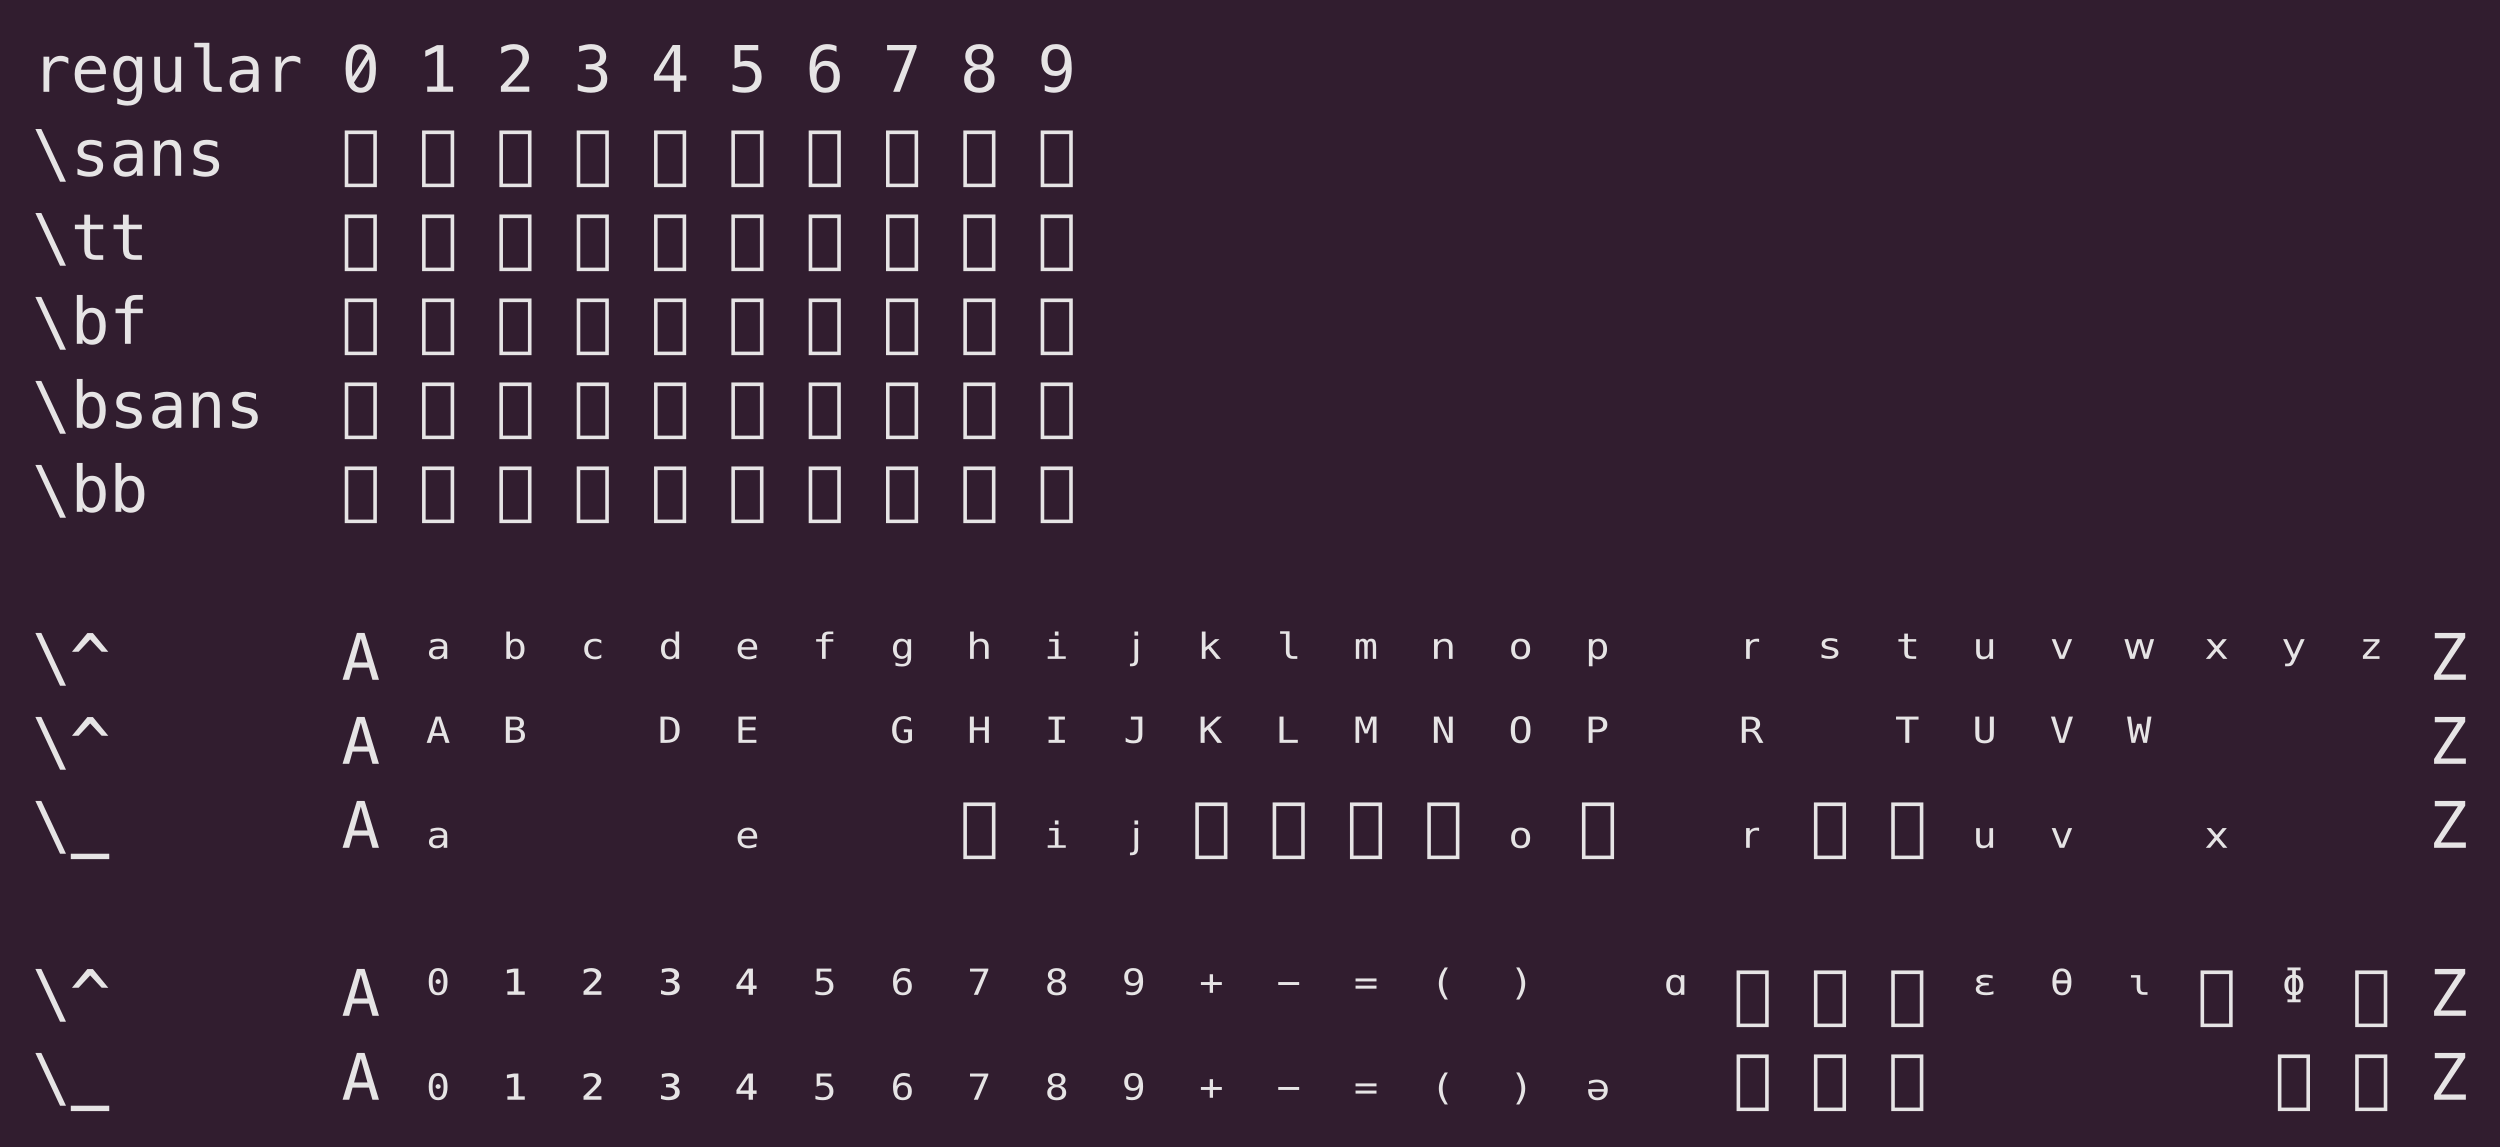 <?xml version="1.0" encoding="UTF-8"?>
<svg xmlns="http://www.w3.org/2000/svg" xmlns:xlink="http://www.w3.org/1999/xlink" width="544.578pt" height="249.859pt" viewBox="0 0 544.578 249.859" version="1.1">
<defs>
<g>
<symbol overflow="visible" id="glyph0-0">
<path style="stroke:none;" d="M 0.719 2.469 L 0.719 -9.875 L 7.719 -9.875 L 7.719 2.469 Z M 1.5 1.703 L 6.938 1.703 L 6.938 -9.078 L 1.5 -9.078 Z M 1.5 1.703 "/>
</symbol>
<symbol overflow="visible" id="glyph0-1">
<path style="stroke:none;" d="M 7.891 -6.078 C 7.629 -6.285 7.359 -6.438 7.078 -6.531 C 6.797 -6.625 6.488 -6.672 6.156 -6.672 C 5.375 -6.672 4.773 -6.426 4.359 -5.938 C 3.941 -5.445 3.734 -4.738 3.734 -3.812 L 3.734 0 L 2.469 0 L 2.469 -7.656 L 3.734 -7.656 L 3.734 -6.156 C 3.941 -6.695 4.266 -7.113 4.703 -7.406 C 5.141 -7.695 5.656 -7.844 6.25 -7.844 C 6.562 -7.844 6.852 -7.801 7.125 -7.719 C 7.395 -7.645 7.648 -7.523 7.891 -7.359 Z M 7.891 -6.078 "/>
</symbol>
<symbol overflow="visible" id="glyph0-2">
<path style="stroke:none;" d="M 7.656 -4.453 L 7.656 -3.844 L 2.203 -3.844 L 2.203 -3.797 C 2.172 -2.754 2.367 -2.004 2.797 -1.547 C 3.234 -1.098 3.852 -0.875 4.656 -0.875 C 5.051 -0.875 5.469 -0.938 5.906 -1.062 C 6.344 -1.188 6.812 -1.379 7.312 -1.641 L 7.312 -0.391 C 6.832 -0.191 6.367 -0.047 5.922 0.047 C 5.473 0.148 5.047 0.203 4.641 0.203 C 3.441 0.203 2.508 -0.148 1.844 -0.859 C 1.176 -1.578 0.844 -2.566 0.844 -3.828 C 0.844 -5.047 1.172 -6.02 1.828 -6.75 C 2.484 -7.477 3.359 -7.844 4.453 -7.844 C 5.422 -7.844 6.188 -7.508 6.75 -6.844 C 7.32 -6.188 7.625 -5.391 7.656 -4.453 Z M 6.406 -4.828 C 6.344 -5.359 6.145 -5.816 5.812 -6.203 C 5.488 -6.586 5.016 -6.781 4.391 -6.781 C 3.785 -6.781 3.285 -6.578 2.891 -6.172 C 2.504 -5.773 2.289 -5.32 2.25 -4.812 Z M 6.406 -4.828 "/>
</symbol>
<symbol overflow="visible" id="glyph0-3">
<path style="stroke:none;" d="M 5.859 -3.891 C 5.859 -4.836 5.703 -5.555 5.391 -6.047 C 5.086 -6.535 4.645 -6.781 4.062 -6.781 C 3.445 -6.781 2.977 -6.535 2.656 -6.047 C 2.332 -5.555 2.172 -4.836 2.172 -3.891 C 2.172 -2.941 2.332 -2.219 2.656 -1.719 C 2.977 -1.227 3.453 -0.984 4.078 -0.984 C 4.648 -0.984 5.086 -1.234 5.391 -1.734 C 5.703 -2.234 5.859 -2.953 5.859 -3.891 Z M 7.125 -0.5 C 7.125 0.656 6.852 1.531 6.312 2.125 C 5.77 2.719 4.973 3.016 3.922 3.016 C 3.566 3.016 3.203 2.977 2.828 2.906 C 2.453 2.844 2.078 2.75 1.703 2.625 L 1.703 1.391 C 2.141 1.598 2.539 1.75 2.906 1.844 C 3.27 1.945 3.609 2 3.922 2 C 4.598 2 5.086 1.812 5.391 1.438 C 5.703 1.07 5.859 0.488 5.859 -0.312 L 5.859 -1.219 C 5.66 -0.789 5.391 -0.469 5.047 -0.25 C 4.703 -0.039 4.281 0.062 3.781 0.062 C 2.883 0.062 2.172 -0.297 1.641 -1.016 C 1.109 -1.734 0.844 -2.691 0.844 -3.891 C 0.844 -5.086 1.109 -6.047 1.641 -6.766 C 2.172 -7.484 2.883 -7.844 3.781 -7.844 C 4.27 -7.844 4.688 -7.742 5.031 -7.547 C 5.375 -7.348 5.648 -7.047 5.859 -6.641 L 5.859 -7.625 L 7.125 -7.625 Z M 7.125 -0.5 "/>
</symbol>
<symbol overflow="visible" id="glyph0-4">
<path style="stroke:none;" d="M 1.328 -2.906 L 1.328 -7.641 L 2.594 -7.641 L 2.594 -2.906 C 2.594 -2.207 2.711 -1.695 2.953 -1.375 C 3.203 -1.051 3.582 -0.891 4.094 -0.891 C 4.688 -0.891 5.141 -1.098 5.453 -1.516 C 5.766 -1.93 5.922 -2.531 5.922 -3.312 L 5.922 -7.641 L 7.188 -7.641 L 7.188 0 L 5.922 0 L 5.922 -1.156 C 5.691 -0.707 5.383 -0.367 5 -0.141 C 4.625 0.086 4.176 0.203 3.656 0.203 C 2.875 0.203 2.289 -0.051 1.906 -0.562 C 1.52 -1.082 1.328 -1.863 1.328 -2.906 Z M 1.328 -2.906 "/>
</symbol>
<symbol overflow="visible" id="glyph0-5">
<path style="stroke:none;" d="M 4.922 -2.766 C 4.922 -2.203 5.02 -1.773 5.219 -1.484 C 5.426 -1.203 5.734 -1.062 6.141 -1.062 L 7.609 -1.062 L 7.609 0 L 6.016 0 C 5.266 0 4.68 -0.238 4.266 -0.719 C 3.859 -1.195 3.656 -1.879 3.656 -2.766 L 3.656 -9.688 L 1.641 -9.688 L 1.641 -10.672 L 4.922 -10.672 Z M 4.922 -2.766 "/>
</symbol>
<symbol overflow="visible" id="glyph0-6">
<path style="stroke:none;" d="M 4.797 -3.844 L 4.375 -3.844 C 3.645 -3.844 3.094 -3.711 2.719 -3.453 C 2.352 -3.203 2.172 -2.82 2.172 -2.312 C 2.172 -1.852 2.305 -1.492 2.578 -1.234 C 2.859 -0.984 3.242 -0.859 3.734 -0.859 C 4.43 -0.859 4.977 -1.098 5.375 -1.578 C 5.77 -2.055 5.969 -2.719 5.969 -3.562 L 5.969 -3.844 Z M 7.234 -4.375 L 7.234 0 L 5.969 0 L 5.969 -1.141 C 5.707 -0.68 5.367 -0.344 4.953 -0.125 C 4.547 0.094 4.051 0.203 3.469 0.203 C 2.688 0.203 2.062 -0.016 1.594 -0.453 C 1.133 -0.898 0.906 -1.492 0.906 -2.234 C 0.906 -3.078 1.191 -3.719 1.766 -4.156 C 2.336 -4.602 3.176 -4.828 4.281 -4.828 L 5.969 -4.828 L 5.969 -5.031 C 5.969 -5.645 5.812 -6.086 5.5 -6.359 C 5.195 -6.641 4.711 -6.781 4.047 -6.781 C 3.617 -6.781 3.188 -6.719 2.75 -6.594 C 2.312 -6.469 1.883 -6.285 1.469 -6.047 L 1.469 -7.312 C 1.938 -7.488 2.383 -7.617 2.812 -7.703 C 3.238 -7.797 3.648 -7.844 4.047 -7.844 C 4.68 -7.844 5.223 -7.75 5.672 -7.562 C 6.117 -7.375 6.484 -7.094 6.766 -6.719 C 6.93 -6.488 7.051 -6.207 7.125 -5.875 C 7.195 -5.539 7.234 -5.039 7.234 -4.375 Z M 7.234 -4.375 "/>
</symbol>
<symbol overflow="visible" id="glyph0-7">
<path style="stroke:none;" d=""/>
</symbol>
<symbol overflow="visible" id="glyph0-8">
<path style="stroke:none;" d="M 4.219 -10.359 C 5.301 -10.359 6.117 -9.91 6.672 -9.016 C 7.234 -8.129 7.516 -6.816 7.516 -5.078 C 7.516 -3.336 7.234 -2.02 6.672 -1.125 C 6.117 -0.238 5.301 0.203 4.219 0.203 C 3.125 0.203 2.297 -0.238 1.734 -1.125 C 1.18 -2.02 0.906 -3.336 0.906 -5.078 C 0.906 -6.816 1.18 -8.129 1.734 -9.016 C 2.297 -9.91 3.125 -10.359 4.219 -10.359 Z M 4.219 -0.891 C 4.863 -0.891 5.344 -1.234 5.656 -1.922 C 5.969 -2.609 6.125 -3.66 6.125 -5.078 C 6.125 -5.828 6.082 -6.504 6 -7.109 L 2.734 -2.031 C 3.078 -1.27 3.57 -0.891 4.219 -0.891 Z M 4.219 -9.266 C 3.57 -9.266 3.086 -8.922 2.766 -8.234 C 2.453 -7.547 2.297 -6.492 2.297 -5.078 C 2.297 -4.43 2.336 -3.832 2.422 -3.281 L 5.609 -8.359 C 5.266 -8.961 4.801 -9.266 4.219 -9.266 Z M 4.219 -9.266 "/>
</symbol>
<symbol overflow="visible" id="glyph0-9">
<path style="stroke:none;" d="M 1.844 -1.156 L 4 -1.156 L 4 -8.859 L 1.422 -7.625 L 1.422 -8.953 L 3.984 -10.172 L 5.359 -10.172 L 5.359 -1.156 L 7.484 -1.156 L 7.484 0 L 1.844 0 Z M 1.844 -1.156 "/>
</symbol>
<symbol overflow="visible" id="glyph0-10">
<path style="stroke:none;" d="M 2.547 -1.156 L 7.234 -1.156 L 7.234 0 L 1.047 0 L 1.047 -1.156 C 1.891 -2.062 2.629 -2.859 3.266 -3.547 C 3.91 -4.234 4.352 -4.719 4.594 -5 C 5.051 -5.551 5.359 -6 5.516 -6.344 C 5.672 -6.688 5.75 -7.039 5.75 -7.406 C 5.75 -7.977 5.582 -8.426 5.25 -8.75 C 4.914 -9.07 4.457 -9.234 3.875 -9.234 C 3.457 -9.234 3.02 -9.156 2.562 -9 C 2.113 -8.852 1.633 -8.625 1.125 -8.312 L 1.125 -9.719 C 1.594 -9.938 2.051 -10.102 2.5 -10.219 C 2.957 -10.332 3.406 -10.391 3.844 -10.391 C 4.844 -10.391 5.645 -10.125 6.25 -9.594 C 6.863 -9.062 7.172 -8.363 7.172 -7.5 C 7.172 -7.062 7.066 -6.625 6.859 -6.188 C 6.66 -5.75 6.332 -5.27 5.875 -4.75 C 5.625 -4.445 5.254 -4.035 4.766 -3.516 C 4.285 -2.992 3.547 -2.207 2.547 -1.156 Z M 2.547 -1.156 "/>
</symbol>
<symbol overflow="visible" id="glyph0-11">
<path style="stroke:none;" d="M 5.312 -5.469 C 5.977 -5.289 6.488 -4.973 6.844 -4.516 C 7.195 -4.055 7.375 -3.488 7.375 -2.812 C 7.375 -1.875 7.055 -1.133 6.422 -0.594 C 5.797 -0.062 4.926 0.203 3.812 0.203 C 3.344 0.203 2.863 0.156 2.375 0.062 C 1.883 -0.02 1.406 -0.145 0.938 -0.312 L 0.938 -1.688 C 1.406 -1.438 1.863 -1.254 2.312 -1.141 C 2.758 -1.023 3.207 -0.969 3.656 -0.969 C 4.414 -0.969 5 -1.133 5.406 -1.469 C 5.812 -1.812 6.016 -2.305 6.016 -2.953 C 6.016 -3.547 5.812 -4.016 5.406 -4.359 C 5 -4.711 4.445 -4.891 3.75 -4.891 L 2.703 -4.891 L 2.703 -6.016 L 3.75 -6.016 C 4.383 -6.016 4.879 -6.156 5.234 -6.438 C 5.586 -6.719 5.766 -7.109 5.766 -7.609 C 5.766 -8.129 5.598 -8.531 5.266 -8.812 C 4.941 -9.094 4.473 -9.234 3.859 -9.234 C 3.453 -9.234 3.031 -9.188 2.594 -9.094 C 2.164 -9 1.719 -8.863 1.25 -8.688 L 1.25 -9.953 C 1.801 -10.098 2.289 -10.207 2.719 -10.281 C 3.145 -10.352 3.523 -10.391 3.859 -10.391 C 4.859 -10.391 5.656 -10.141 6.25 -9.641 C 6.844 -9.141 7.141 -8.477 7.141 -7.656 C 7.141 -7.094 6.984 -6.625 6.672 -6.25 C 6.359 -5.875 5.906 -5.613 5.312 -5.469 Z M 5.312 -5.469 "/>
</symbol>
<symbol overflow="visible" id="glyph0-12">
<path style="stroke:none;" d="M 5.031 -8.953 L 1.812 -3.562 L 5.031 -3.562 Z M 4.797 -10.203 L 6.406 -10.203 L 6.406 -3.562 L 7.766 -3.562 L 7.766 -2.438 L 6.406 -2.438 L 6.406 0 L 5.031 0 L 5.031 -2.438 L 0.703 -2.438 L 0.703 -3.734 Z M 4.797 -10.203 "/>
</symbol>
<symbol overflow="visible" id="glyph0-13">
<path style="stroke:none;" d="M 1.422 -10.203 L 6.578 -10.203 L 6.578 -9.047 L 2.672 -9.047 L 2.672 -6.531 C 2.867 -6.602 3.066 -6.656 3.266 -6.688 C 3.461 -6.727 3.66 -6.75 3.859 -6.75 C 4.922 -6.75 5.758 -6.438 6.375 -5.812 C 7 -5.188 7.312 -4.344 7.312 -3.281 C 7.312 -2.195 6.984 -1.344 6.328 -0.719 C 5.68 -0.102 4.797 0.203 3.672 0.203 C 3.129 0.203 2.633 0.164 2.188 0.094 C 1.738 0.02 1.336 -0.086 0.984 -0.234 L 0.984 -1.641 C 1.398 -1.41 1.816 -1.238 2.234 -1.125 C 2.66 -1.02 3.098 -0.969 3.547 -0.969 C 4.305 -0.969 4.891 -1.164 5.297 -1.562 C 5.711 -1.969 5.922 -2.539 5.922 -3.281 C 5.922 -4.008 5.707 -4.57 5.281 -4.969 C 4.852 -5.375 4.258 -5.578 3.5 -5.578 C 3.133 -5.578 2.773 -5.535 2.422 -5.453 C 2.066 -5.367 1.734 -5.242 1.422 -5.078 Z M 1.422 -10.203 "/>
</symbol>
<symbol overflow="visible" id="glyph0-14">
<path style="stroke:none;" d="M 6.781 -9.984 L 6.781 -8.703 C 6.488 -8.879 6.18 -9.008 5.859 -9.094 C 5.535 -9.188 5.195 -9.234 4.844 -9.234 C 3.969 -9.234 3.305 -8.898 2.859 -8.234 C 2.41 -7.578 2.188 -6.609 2.188 -5.328 C 2.406 -5.785 2.707 -6.133 3.094 -6.375 C 3.477 -6.625 3.922 -6.75 4.422 -6.75 C 5.41 -6.75 6.172 -6.445 6.703 -5.844 C 7.242 -5.238 7.516 -4.383 7.516 -3.281 C 7.516 -2.176 7.238 -1.316 6.688 -0.703 C 6.133 -0.098 5.352 0.203 4.344 0.203 C 3.156 0.203 2.285 -0.223 1.734 -1.078 C 1.18 -1.93 0.906 -3.27 0.906 -5.094 C 0.906 -6.812 1.238 -8.125 1.906 -9.031 C 2.57 -9.938 3.531 -10.391 4.781 -10.391 C 5.125 -10.391 5.461 -10.352 5.797 -10.281 C 6.129 -10.207 6.457 -10.109 6.781 -9.984 Z M 4.312 -5.672 C 3.727 -5.672 3.266 -5.457 2.922 -5.031 C 2.586 -4.602 2.422 -4.02 2.422 -3.281 C 2.422 -2.531 2.586 -1.941 2.922 -1.516 C 3.266 -1.086 3.727 -0.875 4.312 -0.875 C 4.926 -0.875 5.383 -1.078 5.688 -1.484 C 6 -1.891 6.156 -2.488 6.156 -3.281 C 6.156 -4.07 6 -4.664 5.688 -5.062 C 5.383 -5.469 4.926 -5.672 4.312 -5.672 Z M 4.312 -5.672 "/>
</symbol>
<symbol overflow="visible" id="glyph0-15">
<path style="stroke:none;" d="M 0.953 -10.203 L 7.375 -10.203 L 7.375 -9.625 L 3.719 0 L 2.281 0 L 5.844 -9.047 L 0.953 -9.047 Z M 0.953 -10.203 "/>
</symbol>
<symbol overflow="visible" id="glyph0-16">
<path style="stroke:none;" d="M 4.219 -4.844 C 3.594 -4.844 3.113 -4.672 2.781 -4.328 C 2.445 -3.984 2.281 -3.5 2.281 -2.875 C 2.281 -2.238 2.445 -1.742 2.781 -1.391 C 3.125 -1.047 3.602 -0.875 4.219 -0.875 C 4.832 -0.875 5.305 -1.047 5.641 -1.391 C 5.973 -1.742 6.141 -2.238 6.141 -2.875 C 6.141 -3.5 5.969 -3.984 5.625 -4.328 C 5.289 -4.672 4.82 -4.844 4.219 -4.844 Z M 3.016 -5.422 C 2.422 -5.566 1.957 -5.844 1.625 -6.25 C 1.301 -6.664 1.141 -7.164 1.141 -7.75 C 1.141 -8.562 1.414 -9.203 1.969 -9.672 C 2.52 -10.148 3.27 -10.391 4.219 -10.391 C 5.164 -10.391 5.914 -10.148 6.469 -9.672 C 7.02 -9.203 7.297 -8.562 7.297 -7.75 C 7.297 -7.164 7.129 -6.664 6.797 -6.25 C 6.461 -5.844 6.004 -5.566 5.422 -5.422 C 6.109 -5.273 6.629 -4.973 6.984 -4.516 C 7.348 -4.055 7.531 -3.461 7.531 -2.734 C 7.531 -1.816 7.234 -1.098 6.641 -0.578 C 6.055 -0.055 5.25 0.203 4.219 0.203 C 3.176 0.203 2.359 -0.055 1.766 -0.578 C 1.18 -1.098 0.891 -1.816 0.891 -2.734 C 0.891 -3.461 1.07 -4.055 1.438 -4.516 C 1.801 -4.973 2.328 -5.273 3.016 -5.422 Z M 2.516 -7.609 C 2.516 -7.066 2.66 -6.648 2.953 -6.359 C 3.242 -6.078 3.664 -5.938 4.219 -5.938 C 4.77 -5.938 5.191 -6.078 5.484 -6.359 C 5.773 -6.648 5.922 -7.066 5.922 -7.609 C 5.922 -8.172 5.773 -8.598 5.484 -8.891 C 5.191 -9.18 4.77 -9.328 4.219 -9.328 C 3.664 -9.328 3.242 -9.176 2.953 -8.875 C 2.66 -8.582 2.516 -8.16 2.516 -7.609 Z M 2.516 -7.609 "/>
</symbol>
<symbol overflow="visible" id="glyph0-17">
<path style="stroke:none;" d="M 4.078 -4.531 C 4.66 -4.531 5.117 -4.738 5.453 -5.156 C 5.797 -5.582 5.969 -6.172 5.969 -6.922 C 5.969 -7.672 5.797 -8.254 5.453 -8.672 C 5.117 -9.098 4.66 -9.312 4.078 -9.312 C 3.461 -9.312 3 -9.109 2.688 -8.703 C 2.383 -8.297 2.234 -7.703 2.234 -6.922 C 2.234 -6.129 2.383 -5.531 2.688 -5.125 C 3 -4.727 3.461 -4.531 4.078 -4.531 Z M 1.609 -0.219 L 1.609 -1.484 C 1.898 -1.316 2.207 -1.188 2.531 -1.094 C 2.852 -1.008 3.191 -0.969 3.547 -0.969 C 4.422 -0.969 5.082 -1.297 5.531 -1.953 C 5.977 -2.609 6.203 -3.578 6.203 -4.859 C 5.984 -4.398 5.68 -4.051 5.297 -3.812 C 4.91 -3.57 4.469 -3.453 3.969 -3.453 C 2.977 -3.453 2.211 -3.754 1.672 -4.359 C 1.141 -4.961 0.875 -5.82 0.875 -6.938 C 0.875 -8.031 1.148 -8.879 1.703 -9.484 C 2.254 -10.086 3.035 -10.391 4.047 -10.391 C 5.234 -10.391 6.102 -9.961 6.656 -9.109 C 7.207 -8.254 7.484 -6.914 7.484 -5.094 C 7.484 -3.375 7.148 -2.062 6.484 -1.156 C 5.816 -0.25 4.852 0.203 3.594 0.203 C 3.258 0.203 2.922 0.164 2.578 0.094 C 2.242 0.02 1.922 -0.082 1.609 -0.219 Z M 1.609 -0.219 "/>
</symbol>
<symbol overflow="visible" id="glyph0-18">
<path style="stroke:none;" d="M 2 -10.203 L 7.375 1.297 L 6.078 1.297 L 0.703 -10.203 Z M 2 -10.203 "/>
</symbol>
<symbol overflow="visible" id="glyph0-19">
<path style="stroke:none;" d="M 6.656 -7.391 L 6.656 -6.156 C 6.289 -6.363 5.926 -6.52 5.562 -6.625 C 5.195 -6.727 4.828 -6.781 4.453 -6.781 C 3.879 -6.781 3.453 -6.688 3.172 -6.5 C 2.891 -6.32 2.75 -6.047 2.75 -5.672 C 2.75 -5.328 2.852 -5.07 3.062 -4.906 C 3.281 -4.738 3.805 -4.57 4.641 -4.406 L 5.141 -4.312 C 5.766 -4.195 6.238 -3.957 6.562 -3.594 C 6.883 -3.238 7.047 -2.781 7.047 -2.219 C 7.047 -1.457 6.773 -0.863 6.234 -0.438 C 5.691 -0.008 4.945 0.203 4 0.203 C 3.613 0.203 3.211 0.16 2.797 0.078 C 2.391 -0.004 1.941 -0.125 1.453 -0.281 L 1.453 -1.578 C 1.922 -1.336 2.367 -1.156 2.797 -1.031 C 3.234 -0.914 3.641 -0.859 4.016 -0.859 C 4.578 -0.859 5.008 -0.969 5.312 -1.188 C 5.613 -1.414 5.766 -1.734 5.766 -2.141 C 5.766 -2.723 5.207 -3.125 4.094 -3.344 L 4.047 -3.359 L 3.562 -3.453 C 2.844 -3.598 2.316 -3.836 1.984 -4.172 C 1.648 -4.504 1.484 -4.961 1.484 -5.547 C 1.484 -6.273 1.727 -6.836 2.219 -7.234 C 2.719 -7.641 3.43 -7.844 4.359 -7.844 C 4.766 -7.844 5.156 -7.801 5.531 -7.719 C 5.914 -7.645 6.289 -7.535 6.656 -7.391 Z M 6.656 -7.391 "/>
</symbol>
<symbol overflow="visible" id="glyph0-20">
<path style="stroke:none;" d="M 7.188 -4.75 L 7.188 0 L 5.922 0 L 5.922 -4.75 C 5.922 -5.438 5.801 -5.941 5.562 -6.266 C 5.32 -6.586 4.941 -6.75 4.422 -6.75 C 3.836 -6.75 3.383 -6.539 3.062 -6.125 C 2.75 -5.707 2.594 -5.109 2.594 -4.328 L 2.594 0 L 1.328 0 L 1.328 -7.656 L 2.594 -7.656 L 2.594 -6.516 C 2.812 -6.953 3.113 -7.281 3.5 -7.5 C 3.883 -7.727 4.336 -7.844 4.859 -7.844 C 5.641 -7.844 6.223 -7.582 6.609 -7.062 C 6.992 -6.551 7.188 -5.781 7.188 -4.75 Z M 7.188 -4.75 "/>
</symbol>
<symbol overflow="visible" id="glyph0-21">
<path style="stroke:none;" d="M 0.719 2.469 L 0.719 -9.875 L 7.719 -9.875 L 7.719 2.469 Z M 1.5 1.703 L 6.938 1.703 L 6.938 -9.078 L 1.5 -9.078 Z M 1.5 1.703 "/>
</symbol>
<symbol overflow="visible" id="glyph0-22">
<path style="stroke:none;" d="M 4.203 -9.828 L 4.203 -7.656 L 7.062 -7.656 L 7.062 -6.672 L 4.203 -6.672 L 4.203 -2.516 C 4.203 -1.953 4.305 -1.555 4.516 -1.328 C 4.734 -1.109 5.109 -1 5.641 -1 L 7.062 -1 L 7.062 0 L 5.516 0 C 4.578 0 3.91 -0.188 3.516 -0.562 C 3.129 -0.945 2.938 -1.598 2.938 -2.516 L 2.938 -6.672 L 0.891 -6.672 L 0.891 -7.656 L 2.938 -7.656 L 2.938 -9.828 Z M 4.203 -9.828 "/>
</symbol>
<symbol overflow="visible" id="glyph0-23">
<path style="stroke:none;" d="M 6.281 -3.828 C 6.281 -4.797 6.125 -5.531 5.812 -6.031 C 5.5 -6.531 5.039 -6.781 4.438 -6.781 C 3.82 -6.781 3.359 -6.531 3.047 -6.031 C 2.734 -5.531 2.578 -4.797 2.578 -3.828 C 2.578 -2.859 2.734 -2.125 3.047 -1.625 C 3.359 -1.125 3.82 -0.875 4.438 -0.875 C 5.039 -0.875 5.5 -1.117 5.812 -1.609 C 6.125 -2.109 6.281 -2.848 6.281 -3.828 Z M 2.578 -6.672 C 2.773 -7.047 3.051 -7.332 3.406 -7.531 C 3.758 -7.738 4.172 -7.844 4.641 -7.844 C 5.555 -7.844 6.281 -7.488 6.812 -6.781 C 7.344 -6.07 7.609 -5.094 7.609 -3.844 C 7.609 -2.582 7.344 -1.594 6.812 -0.875 C 6.281 -0.156 5.551 0.203 4.625 0.203 C 4.164 0.203 3.758 0.102 3.406 -0.094 C 3.062 -0.289 2.785 -0.582 2.578 -0.969 L 2.578 0 L 1.312 0 L 1.312 -10.641 L 2.578 -10.641 Z M 2.578 -6.672 "/>
</symbol>
<symbol overflow="visible" id="glyph0-24">
<path style="stroke:none;" d="M 7.266 -10.641 L 7.266 -9.594 L 5.844 -9.594 C 5.383 -9.594 5.066 -9.5 4.891 -9.312 C 4.723 -9.125 4.641 -8.797 4.641 -8.328 L 4.641 -7.656 L 7.266 -7.656 L 7.266 -6.672 L 4.641 -6.672 L 4.641 0 L 3.375 0 L 3.375 -6.672 L 1.328 -6.672 L 1.328 -7.656 L 3.375 -7.656 L 3.375 -8.188 C 3.375 -9.031 3.566 -9.648 3.953 -10.047 C 4.336 -10.441 4.938 -10.641 5.75 -10.641 Z M 7.266 -10.641 "/>
</symbol>
<symbol overflow="visible" id="glyph0-25">
<path style="stroke:none;" d="M 4.812 -10.172 L 8.172 -6.094 L 6.719 -6.109 L 4.219 -8.797 L 1.703 -6.109 L 0.25 -6.094 L 3.609 -10.172 Z M 4.812 -10.172 "/>
</symbol>
<symbol overflow="visible" id="glyph0-26">
<path style="stroke:none;" d="M 4.219 -8.984 L 2.75 -3.766 L 5.672 -3.766 Z M 3.375 -10.203 L 5.047 -10.203 L 8.172 0 L 6.75 0 L 6 -2.656 L 2.422 -2.656 L 1.688 0 L 0.25 0 Z M 3.375 -10.203 "/>
</symbol>
<symbol overflow="visible" id="glyph0-27">
<path style="stroke:none;" d="M 4.672 -6.719 L 4.406 -6.719 C 3.945 -6.719 3.598 -6.645 3.359 -6.5 C 3.129 -6.363 3.016 -6.148 3.016 -5.859 C 3.016 -5.598 3.102 -5.395 3.281 -5.25 C 3.457 -5.113 3.695 -5.047 4 -5.047 C 4.438 -5.047 4.781 -5.18 5.031 -5.453 C 5.281 -5.723 5.41 -6.094 5.422 -6.562 L 5.422 -6.719 Z M 6.203 -7.016 L 6.203 -4.562 L 5.422 -4.562 L 5.422 -5.203 C 5.242 -4.941 5.023 -4.75 4.766 -4.625 C 4.516 -4.508 4.203 -4.453 3.828 -4.453 C 3.336 -4.453 2.945 -4.578 2.656 -4.828 C 2.363 -5.078 2.219 -5.406 2.219 -5.812 C 2.219 -6.289 2.395 -6.656 2.75 -6.906 C 3.113 -7.156 3.645 -7.281 4.344 -7.281 L 5.422 -7.281 L 5.422 -7.391 C 5.41 -7.723 5.305 -7.969 5.109 -8.125 C 4.922 -8.281 4.617 -8.359 4.203 -8.359 C 3.93 -8.359 3.656 -8.32 3.375 -8.25 C 3.102 -8.188 2.836 -8.086 2.578 -7.953 L 2.578 -8.656 C 2.867 -8.758 3.148 -8.832 3.422 -8.875 C 3.691 -8.926 3.953 -8.953 4.203 -8.953 C 4.598 -8.953 4.938 -8.898 5.219 -8.797 C 5.5 -8.691 5.727 -8.535 5.906 -8.328 C 6.02 -8.203 6.098 -8.047 6.141 -7.859 C 6.18 -7.672 6.203 -7.391 6.203 -7.016 Z M 6.203 -7.016 "/>
</symbol>
<symbol overflow="visible" id="glyph0-28">
<path style="stroke:none;" d="M 5.062 -5.469 C 5.258 -5.75 5.359 -6.16 5.359 -6.703 C 5.359 -7.254 5.258 -7.664 5.062 -7.938 C 4.863 -8.219 4.57 -8.359 4.188 -8.359 C 3.812 -8.359 3.523 -8.219 3.328 -7.938 C 3.129 -7.656 3.031 -7.242 3.031 -6.703 C 3.031 -6.16 3.129 -5.75 3.328 -5.469 C 3.523 -5.188 3.812 -5.047 4.188 -5.047 C 4.57 -5.047 4.863 -5.188 5.062 -5.469 Z M 3.031 -8.312 C 3.156 -8.52 3.328 -8.676 3.547 -8.781 C 3.773 -8.895 4.035 -8.953 4.328 -8.953 C 4.91 -8.953 5.363 -8.754 5.688 -8.359 C 6.02 -7.961 6.188 -7.414 6.188 -6.719 C 6.188 -6.008 6.02 -5.453 5.688 -5.047 C 5.352 -4.648 4.895 -4.453 4.312 -4.453 C 4.031 -4.453 3.781 -4.504 3.562 -4.609 C 3.344 -4.723 3.164 -4.891 3.031 -5.109 L 3.031 -4.562 L 2.234 -4.562 L 2.234 -10.516 L 3.031 -10.516 Z M 3.031 -8.312 "/>
</symbol>
<symbol overflow="visible" id="glyph0-29">
<path style="stroke:none;" d="M 6.078 -4.781 C 5.867 -4.676 5.648 -4.594 5.422 -4.531 C 5.203 -4.477 4.973 -4.453 4.734 -4.453 C 3.984 -4.453 3.398 -4.648 2.984 -5.047 C 2.566 -5.441 2.359 -5.992 2.359 -6.703 C 2.359 -7.41 2.566 -7.961 2.984 -8.359 C 3.398 -8.754 3.984 -8.953 4.734 -8.953 C 4.961 -8.953 5.188 -8.926 5.406 -8.875 C 5.633 -8.82 5.859 -8.738 6.078 -8.625 L 6.078 -7.891 C 5.867 -8.055 5.66 -8.176 5.453 -8.25 C 5.242 -8.32 5.004 -8.359 4.734 -8.359 C 4.234 -8.359 3.848 -8.211 3.578 -7.922 C 3.316 -7.641 3.188 -7.234 3.188 -6.703 C 3.188 -6.172 3.32 -5.758 3.594 -5.469 C 3.863 -5.188 4.242 -5.047 4.734 -5.047 C 5.004 -5.047 5.25 -5.082 5.469 -5.156 C 5.688 -5.238 5.891 -5.359 6.078 -5.516 Z M 6.078 -4.781 "/>
</symbol>
<symbol overflow="visible" id="glyph0-30">
<path style="stroke:none;" d="M 5.406 -8.312 L 5.406 -10.516 L 6.188 -10.516 L 6.188 -4.562 L 5.406 -4.562 L 5.406 -5.109 C 5.27 -4.891 5.094 -4.723 4.875 -4.609 C 4.656 -4.504 4.398 -4.453 4.109 -4.453 C 3.523 -4.453 3.066 -4.648 2.734 -5.047 C 2.398 -5.453 2.234 -6.008 2.234 -6.719 C 2.234 -7.414 2.398 -7.961 2.734 -8.359 C 3.066 -8.754 3.523 -8.953 4.109 -8.953 C 4.398 -8.953 4.656 -8.895 4.875 -8.781 C 5.094 -8.676 5.27 -8.52 5.406 -8.312 Z M 3.359 -7.938 C 3.16 -7.664 3.062 -7.254 3.062 -6.703 C 3.062 -6.16 3.16 -5.75 3.359 -5.469 C 3.555 -5.188 3.848 -5.047 4.234 -5.047 C 4.609 -5.047 4.895 -5.188 5.094 -5.469 C 5.301 -5.75 5.406 -6.16 5.406 -6.703 C 5.406 -7.242 5.301 -7.656 5.094 -7.938 C 4.895 -8.219 4.609 -8.359 4.234 -8.359 C 3.848 -8.359 3.555 -8.219 3.359 -7.938 Z M 3.359 -7.938 "/>
</symbol>
<symbol overflow="visible" id="glyph0-31">
<path style="stroke:none;" d="M 6.344 -6.891 L 6.344 -6.547 L 2.906 -6.547 L 2.906 -6.516 C 2.906 -6.047 3.039 -5.68 3.312 -5.422 C 3.594 -5.172 3.984 -5.047 4.484 -5.047 C 4.734 -5.047 4.992 -5.082 5.266 -5.156 C 5.547 -5.227 5.844 -5.336 6.156 -5.484 L 6.156 -4.781 C 5.852 -4.676 5.562 -4.594 5.281 -4.531 C 5.008 -4.477 4.742 -4.453 4.484 -4.453 C 3.723 -4.453 3.129 -4.648 2.703 -5.047 C 2.285 -5.453 2.078 -6.004 2.078 -6.703 C 2.078 -7.391 2.285 -7.938 2.703 -8.344 C 3.117 -8.75 3.672 -8.953 4.359 -8.953 C 4.973 -8.953 5.457 -8.766 5.812 -8.391 C 6.164 -8.023 6.344 -7.523 6.344 -6.891 Z M 5.547 -7.094 C 5.535 -7.508 5.426 -7.82 5.219 -8.031 C 5.008 -8.25 4.711 -8.359 4.328 -8.359 C 3.941 -8.359 3.625 -8.242 3.375 -8.016 C 3.133 -7.797 2.988 -7.488 2.938 -7.094 Z M 5.547 -7.094 "/>
</symbol>
<symbol overflow="visible" id="glyph0-32">
<path style="stroke:none;" d="M 6.078 -10.516 L 6.078 -9.938 L 5.188 -9.938 C 4.906 -9.938 4.707 -9.883 4.594 -9.781 C 4.477 -9.676 4.422 -9.492 4.422 -9.234 L 4.422 -8.859 L 6.078 -8.859 L 6.078 -8.312 L 4.422 -8.312 L 4.422 -4.562 L 3.625 -4.562 L 3.625 -8.312 L 2.344 -8.312 L 2.344 -8.859 L 3.625 -8.859 L 3.625 -9.156 C 3.625 -9.625 3.742 -9.969 3.984 -10.188 C 4.234 -10.406 4.617 -10.516 5.141 -10.516 Z M 6.078 -10.516 "/>
</symbol>
<symbol overflow="visible" id="glyph0-33">
<path style="stroke:none;" d="M 5.109 -5.531 C 5.305 -5.812 5.406 -6.219 5.406 -6.75 C 5.406 -7.281 5.305 -7.68 5.109 -7.953 C 4.91 -8.223 4.629 -8.359 4.266 -8.359 C 3.879 -8.359 3.582 -8.223 3.375 -7.953 C 3.164 -7.68 3.062 -7.281 3.062 -6.75 C 3.062 -6.219 3.164 -5.812 3.375 -5.531 C 3.582 -5.258 3.879 -5.125 4.266 -5.125 C 4.629 -5.125 4.91 -5.258 5.109 -5.531 Z M 6.188 -4.844 C 6.188 -4.195 6.016 -3.707 5.672 -3.375 C 5.336 -3.051 4.836 -2.891 4.172 -2.891 C 3.953 -2.891 3.723 -2.906 3.484 -2.938 C 3.242 -2.969 3.008 -3.02 2.781 -3.094 L 2.781 -3.781 C 3.062 -3.664 3.316 -3.582 3.547 -3.531 C 3.773 -3.477 3.984 -3.453 4.172 -3.453 C 4.598 -3.453 4.91 -3.551 5.109 -3.75 C 5.305 -3.957 5.406 -4.285 5.406 -4.734 L 5.406 -5.25 C 5.27 -5.008 5.094 -4.832 4.875 -4.719 C 4.664 -4.602 4.406 -4.547 4.094 -4.547 C 3.52 -4.547 3.066 -4.742 2.734 -5.141 C 2.398 -5.535 2.234 -6.07 2.234 -6.75 C 2.234 -7.414 2.398 -7.945 2.734 -8.344 C 3.066 -8.75 3.52 -8.953 4.094 -8.953 C 4.395 -8.953 4.656 -8.895 4.875 -8.781 C 5.094 -8.676 5.27 -8.508 5.406 -8.281 L 5.406 -8.844 L 6.188 -8.844 Z M 6.188 -4.844 "/>
</symbol>
<symbol overflow="visible" id="glyph0-34">
<path style="stroke:none;" d="M 6.234 -7.156 L 6.234 -4.562 L 5.438 -4.562 L 5.438 -7.125 C 5.438 -7.531 5.348 -7.832 5.172 -8.031 C 4.992 -8.238 4.727 -8.344 4.375 -8.344 C 3.945 -8.344 3.609 -8.219 3.359 -7.969 C 3.117 -7.727 3 -7.398 3 -6.984 L 3 -4.562 L 2.188 -4.562 L 2.188 -10.516 L 3 -10.516 L 3 -8.188 C 3.188 -8.445 3.406 -8.641 3.656 -8.766 C 3.914 -8.891 4.211 -8.953 4.547 -8.953 C 5.098 -8.953 5.516 -8.801 5.797 -8.5 C 6.086 -8.195 6.234 -7.75 6.234 -7.156 Z M 6.234 -7.156 "/>
</symbol>
<symbol overflow="visible" id="glyph0-35">
<path style="stroke:none;" d="M 2.578 -8.859 L 4.609 -8.859 L 4.609 -5.109 L 6.188 -5.109 L 6.188 -4.562 L 2.25 -4.562 L 2.25 -5.109 L 3.812 -5.109 L 3.812 -8.312 L 2.578 -8.312 Z M 3.812 -10.516 L 4.609 -10.516 L 4.609 -9.625 L 3.812 -9.625 Z M 3.812 -10.516 "/>
</symbol>
<symbol overflow="visible" id="glyph0-36">
<path style="stroke:none;" d="M 4.312 -8.859 L 5.109 -8.859 L 5.109 -4.484 C 5.109 -3.941 4.988 -3.547 4.75 -3.297 C 4.52 -3.055 4.145 -2.938 3.625 -2.938 L 3.328 -2.938 L 3.328 -3.531 L 3.531 -3.531 C 3.832 -3.531 4.035 -3.594 4.141 -3.719 C 4.254 -3.844 4.312 -4.098 4.312 -4.484 Z M 4.312 -10.516 L 5.109 -10.516 L 5.109 -9.625 L 4.312 -9.625 Z M 4.312 -10.516 "/>
</symbol>
<symbol overflow="visible" id="glyph0-37">
<path style="stroke:none;" d="M 2.141 -10.516 L 2.953 -10.516 L 2.953 -7.078 L 5.031 -8.859 L 6 -8.859 L 4.094 -7.234 L 6.297 -4.562 L 5.328 -4.562 L 3.547 -6.781 L 2.953 -6.281 L 2.953 -4.562 L 2.141 -4.562 Z M 2.141 -10.516 "/>
</symbol>
<symbol overflow="visible" id="glyph0-38">
<path style="stroke:none;" d="M 4.406 -6.125 C 4.406 -5.801 4.469 -5.555 4.594 -5.391 C 4.719 -5.234 4.91 -5.156 5.172 -5.156 L 6.094 -5.156 L 6.094 -4.562 L 5.094 -4.562 C 4.625 -4.562 4.258 -4.695 4 -4.969 C 3.738 -5.238 3.609 -5.625 3.609 -6.125 L 3.609 -10.016 L 2.344 -10.016 L 2.344 -10.562 L 4.406 -10.562 Z M 4.406 -6.125 "/>
</symbol>
<symbol overflow="visible" id="glyph0-39">
<path style="stroke:none;" d="M 4.453 -8.422 C 4.547 -8.609 4.664 -8.742 4.812 -8.828 C 4.969 -8.91 5.148 -8.953 5.359 -8.953 C 5.754 -8.953 6.031 -8.816 6.188 -8.547 C 6.344 -8.285 6.422 -7.785 6.422 -7.047 L 6.422 -4.562 L 5.703 -4.562 L 5.703 -7.016 C 5.703 -7.629 5.66 -8.008 5.578 -8.156 C 5.504 -8.301 5.367 -8.375 5.172 -8.375 C 4.941 -8.375 4.785 -8.289 4.703 -8.125 C 4.617 -7.969 4.578 -7.598 4.578 -7.016 L 4.578 -4.562 L 3.844 -4.562 L 3.844 -7.016 C 3.844 -7.629 3.801 -8.008 3.719 -8.156 C 3.645 -8.301 3.5 -8.375 3.281 -8.375 C 3.07 -8.375 2.926 -8.289 2.844 -8.125 C 2.77 -7.969 2.734 -7.598 2.734 -7.016 L 2.734 -4.562 L 2 -4.562 L 2 -8.859 L 2.734 -8.859 L 2.734 -8.484 C 2.816 -8.641 2.93 -8.754 3.078 -8.828 C 3.223 -8.91 3.383 -8.953 3.562 -8.953 C 3.781 -8.953 3.961 -8.906 4.109 -8.812 C 4.254 -8.727 4.367 -8.598 4.453 -8.422 Z M 4.453 -8.422 "/>
</symbol>
<symbol overflow="visible" id="glyph0-40">
<path style="stroke:none;" d="M 6.234 -7.156 L 6.234 -4.562 L 5.438 -4.562 L 5.438 -7.125 C 5.438 -7.531 5.348 -7.832 5.172 -8.031 C 4.992 -8.238 4.727 -8.344 4.375 -8.344 C 3.945 -8.344 3.609 -8.219 3.359 -7.969 C 3.117 -7.727 3 -7.398 3 -6.984 L 3 -4.562 L 2.188 -4.562 L 2.188 -8.859 L 3 -8.859 L 3 -8.188 C 3.188 -8.445 3.406 -8.641 3.656 -8.766 C 3.914 -8.891 4.211 -8.953 4.547 -8.953 C 5.098 -8.953 5.516 -8.801 5.797 -8.5 C 6.086 -8.195 6.234 -7.75 6.234 -7.156 Z M 6.234 -7.156 "/>
</symbol>
<symbol overflow="visible" id="glyph0-41">
<path style="stroke:none;" d="M 4.219 -8.359 C 3.812 -8.359 3.504 -8.219 3.297 -7.938 C 3.086 -7.664 2.984 -7.254 2.984 -6.703 C 2.984 -6.16 3.086 -5.75 3.297 -5.469 C 3.504 -5.188 3.812 -5.047 4.219 -5.047 C 4.613 -5.047 4.914 -5.188 5.125 -5.469 C 5.332 -5.75 5.438 -6.16 5.438 -6.703 C 5.438 -7.254 5.332 -7.664 5.125 -7.938 C 4.914 -8.219 4.613 -8.359 4.219 -8.359 Z M 2.672 -8.375 C 3.023 -8.758 3.535 -8.953 4.203 -8.953 C 4.879 -8.953 5.395 -8.758 5.75 -8.375 C 6.102 -7.988 6.281 -7.43 6.281 -6.703 C 6.281 -5.973 6.102 -5.414 5.75 -5.031 C 5.395 -4.645 4.883 -4.453 4.219 -4.453 C 3.539 -4.453 3.023 -4.645 2.672 -5.031 C 2.316 -5.414 2.141 -5.973 2.141 -6.703 C 2.141 -7.43 2.316 -7.988 2.672 -8.375 Z M 2.672 -8.375 "/>
</symbol>
<symbol overflow="visible" id="glyph0-42">
<path style="stroke:none;" d="M 3.031 -5.109 L 3.031 -2.938 L 2.234 -2.938 L 2.234 -8.859 L 3.031 -8.859 L 3.031 -8.312 C 3.164 -8.52 3.344 -8.676 3.562 -8.781 C 3.781 -8.895 4.035 -8.953 4.328 -8.953 C 4.91 -8.953 5.363 -8.75 5.688 -8.344 C 6.02 -7.945 6.188 -7.395 6.188 -6.688 C 6.188 -5.988 6.02 -5.441 5.688 -5.047 C 5.363 -4.648 4.91 -4.453 4.328 -4.453 C 4.035 -4.453 3.781 -4.504 3.562 -4.609 C 3.344 -4.723 3.164 -4.891 3.031 -5.109 Z M 5.062 -5.469 C 5.258 -5.75 5.359 -6.16 5.359 -6.703 C 5.359 -7.254 5.258 -7.664 5.062 -7.938 C 4.875 -8.219 4.586 -8.359 4.203 -8.359 C 3.816 -8.359 3.523 -8.219 3.328 -7.938 C 3.129 -7.656 3.031 -7.242 3.031 -6.703 C 3.031 -6.16 3.129 -5.75 3.328 -5.469 C 3.523 -5.188 3.816 -5.047 4.203 -5.047 C 4.586 -5.047 4.875 -5.188 5.062 -5.469 Z M 5.062 -5.469 "/>
</symbol>
<symbol overflow="visible" id="glyph0-43">
<path style="stroke:none;" d="M 5.625 -8.203 C 5.539 -8.242 5.445 -8.273 5.344 -8.297 C 5.238 -8.316 5.117 -8.328 4.984 -8.328 C 4.547 -8.328 4.203 -8.195 3.953 -7.938 C 3.711 -7.676 3.594 -7.305 3.594 -6.828 L 3.594 -4.562 L 2.797 -4.562 L 2.797 -8.859 L 3.594 -8.859 L 3.594 -8.188 C 3.758 -8.445 3.977 -8.641 4.25 -8.766 C 4.52 -8.891 4.844 -8.953 5.219 -8.953 C 5.281 -8.953 5.344 -8.945 5.406 -8.938 C 5.469 -8.938 5.539 -8.93 5.625 -8.922 Z M 5.625 -8.203 "/>
</symbol>
<symbol overflow="visible" id="glyph0-44">
<path style="stroke:none;" d="M 5.797 -8.844 L 5.797 -8.172 C 5.578 -8.273 5.344 -8.352 5.094 -8.406 C 4.852 -8.457 4.609 -8.484 4.359 -8.484 C 3.961 -8.484 3.664 -8.426 3.469 -8.312 C 3.27 -8.207 3.172 -8.047 3.172 -7.828 C 3.172 -7.672 3.238 -7.547 3.375 -7.453 C 3.52 -7.359 3.805 -7.27 4.234 -7.188 L 4.5 -7.125 C 5.07 -7.02 5.473 -6.867 5.703 -6.672 C 5.941 -6.484 6.062 -6.211 6.062 -5.859 C 6.062 -5.461 5.883 -5.145 5.531 -4.906 C 5.176 -4.676 4.688 -4.562 4.062 -4.562 C 3.801 -4.562 3.531 -4.582 3.25 -4.625 C 2.977 -4.676 2.688 -4.742 2.375 -4.828 L 2.375 -5.562 C 2.664 -5.426 2.953 -5.32 3.234 -5.25 C 3.523 -5.188 3.805 -5.156 4.078 -5.156 C 4.453 -5.156 4.738 -5.211 4.938 -5.328 C 5.145 -5.441 5.25 -5.598 5.25 -5.797 C 5.25 -5.992 5.176 -6.145 5.031 -6.25 C 4.895 -6.344 4.578 -6.441 4.078 -6.547 L 3.797 -6.594 C 3.305 -6.688 2.953 -6.828 2.734 -7.016 C 2.516 -7.211 2.406 -7.477 2.406 -7.812 C 2.406 -8.207 2.566 -8.516 2.891 -8.734 C 3.211 -8.961 3.672 -9.078 4.266 -9.078 C 4.555 -9.078 4.828 -9.055 5.078 -9.016 C 5.336 -8.973 5.578 -8.914 5.797 -8.844 Z M 5.797 -8.844 "/>
</symbol>
<symbol overflow="visible" id="glyph0-45">
<path style="stroke:none;" d="M 4.359 -10.062 L 4.359 -8.859 L 6.156 -8.859 L 6.156 -8.312 L 4.359 -8.312 L 4.359 -5.984 C 4.359 -5.66 4.426 -5.438 4.562 -5.312 C 4.695 -5.188 4.93 -5.125 5.266 -5.125 L 6.156 -5.125 L 6.156 -4.562 L 5.188 -4.562 C 4.594 -4.562 4.172 -4.664 3.922 -4.875 C 3.68 -5.094 3.562 -5.461 3.562 -5.984 L 3.562 -8.312 L 2.281 -8.312 L 2.281 -8.859 L 3.562 -8.859 L 3.562 -10.062 Z M 4.359 -10.062 "/>
</symbol>
<symbol overflow="visible" id="glyph0-46">
<path style="stroke:none;" d="M 2.375 -6.188 L 2.375 -8.844 L 3.172 -8.844 L 3.172 -6.188 C 3.172 -5.801 3.242 -5.516 3.391 -5.328 C 3.547 -5.148 3.785 -5.062 4.109 -5.062 C 4.484 -5.062 4.77 -5.176 4.969 -5.406 C 5.164 -5.645 5.266 -5.984 5.266 -6.422 L 5.266 -8.844 L 6.062 -8.844 L 6.062 -4.562 L 5.266 -4.562 L 5.266 -5.203 C 5.117 -4.961 4.926 -4.773 4.688 -4.641 C 4.445 -4.516 4.16 -4.453 3.828 -4.453 C 3.336 -4.453 2.973 -4.594 2.734 -4.875 C 2.492 -5.164 2.375 -5.602 2.375 -6.188 Z M 2.375 -6.188 "/>
</symbol>
<symbol overflow="visible" id="glyph0-47">
<path style="stroke:none;" d="M 1.984 -8.859 L 2.812 -8.859 L 4.219 -5.25 L 5.625 -8.859 L 6.438 -8.859 L 4.719 -4.562 L 3.703 -4.562 Z M 1.984 -8.859 "/>
</symbol>
<symbol overflow="visible" id="glyph0-48">
<path style="stroke:none;" d="M 0.984 -8.859 L 1.766 -8.859 L 2.766 -5.516 L 3.75 -8.859 L 4.688 -8.859 L 5.672 -5.516 L 6.656 -8.859 L 7.453 -8.859 L 6.188 -4.562 L 5.25 -4.562 L 4.219 -8.078 L 3.172 -4.562 L 2.25 -4.562 Z M 0.984 -8.859 "/>
</symbol>
<symbol overflow="visible" id="glyph0-49">
<path style="stroke:none;" d="M 6.453 -8.859 L 4.719 -6.766 L 6.562 -4.562 L 5.625 -4.562 L 4.219 -6.25 L 2.812 -4.562 L 1.875 -4.562 L 3.75 -6.812 L 2.031 -8.859 L 2.969 -8.859 L 4.25 -7.328 L 5.531 -8.859 Z M 6.453 -8.859 "/>
</symbol>
<symbol overflow="visible" id="glyph0-50">
<path style="stroke:none;" d="M 4.438 -4.172 C 4.219 -3.66 4 -3.328 3.781 -3.172 C 3.57 -3.016 3.289 -2.938 2.938 -2.938 L 2.297 -2.938 L 2.297 -3.531 L 2.766 -3.531 C 2.984 -3.531 3.148 -3.57 3.266 -3.656 C 3.391 -3.75 3.523 -3.969 3.672 -4.312 L 3.828 -4.641 L 1.859 -8.859 L 2.703 -8.859 L 4.219 -5.5 L 5.719 -8.859 L 6.562 -8.859 Z M 4.438 -4.172 "/>
</symbol>
<symbol overflow="visible" id="glyph0-51">
<path style="stroke:none;" d="M 2.516 -8.859 L 6.016 -8.859 L 6.016 -8.219 L 3.25 -5.141 L 6.016 -5.141 L 6.016 -4.562 L 2.406 -4.562 L 2.406 -5.219 L 5.188 -8.297 L 2.516 -8.297 Z M 2.516 -8.859 "/>
</symbol>
<symbol overflow="visible" id="glyph0-52">
<path style="stroke:none;" d="M 1.219 -10.203 L 7.844 -10.203 L 7.844 -9.156 L 2.516 -1.156 L 7.984 -1.156 L 7.984 0 L 1.062 0 L 1.062 -1.047 L 6.25 -9.047 L 1.219 -9.047 Z M 1.219 -10.203 "/>
</symbol>
<symbol overflow="visible" id="glyph0-53">
<path style="stroke:none;" d="M 4.219 -9.594 L 3.297 -6.672 L 5.125 -6.672 Z M 3.688 -10.281 L 4.75 -10.281 L 6.719 -4.562 L 5.812 -4.562 L 5.344 -6.062 L 3.094 -6.062 L 2.625 -4.562 L 1.719 -4.562 Z M 3.688 -10.281 "/>
</symbol>
<symbol overflow="visible" id="glyph0-54">
<path style="stroke:none;" d="M 3 -7.297 L 3 -5.203 L 4.031 -5.203 C 4.531 -5.203 4.883 -5.281 5.094 -5.438 C 5.312 -5.594 5.422 -5.852 5.422 -6.219 C 5.422 -6.594 5.305 -6.863 5.078 -7.031 C 4.859 -7.207 4.508 -7.297 4.031 -7.297 Z M 3 -9.641 L 3 -7.922 L 4.016 -7.922 C 4.43 -7.922 4.734 -7.992 4.922 -8.141 C 5.109 -8.285 5.203 -8.516 5.203 -8.828 C 5.203 -9.117 5.109 -9.328 4.922 -9.453 C 4.742 -9.578 4.441 -9.641 4.016 -9.641 Z M 2.125 -10.281 L 4.031 -10.281 C 4.688 -10.281 5.191 -10.148 5.547 -9.891 C 5.898 -9.641 6.078 -9.285 6.078 -8.828 C 6.078 -8.484 5.984 -8.207 5.797 -8 C 5.609 -7.801 5.328 -7.676 4.953 -7.625 C 5.367 -7.57 5.695 -7.41 5.938 -7.141 C 6.176 -6.879 6.297 -6.547 6.297 -6.141 C 6.297 -5.617 6.102 -5.223 5.719 -4.953 C 5.344 -4.691 4.781 -4.562 4.031 -4.562 L 2.125 -4.562 Z M 2.125 -10.281 "/>
</symbol>
<symbol overflow="visible" id="glyph0-55">
<path style="stroke:none;" d="M 3.422 -5.203 C 4.148 -5.203 4.66 -5.363 4.953 -5.688 C 5.242 -6.008 5.391 -6.586 5.391 -7.422 C 5.391 -8.266 5.242 -8.844 4.953 -9.156 C 4.66 -9.477 4.148 -9.641 3.422 -9.641 L 3 -9.641 L 3 -5.203 Z M 3.438 -10.281 C 4.414 -10.281 5.133 -10.047 5.594 -9.578 C 6.062 -9.117 6.297 -8.398 6.297 -7.422 C 6.297 -6.441 6.062 -5.719 5.594 -5.25 C 5.133 -4.789 4.414 -4.562 3.438 -4.562 L 2.125 -4.562 L 2.125 -10.281 Z M 3.438 -10.281 "/>
</symbol>
<symbol overflow="visible" id="glyph0-56">
<path style="stroke:none;" d="M 2.266 -10.281 L 6.078 -10.281 L 6.078 -9.625 L 3.125 -9.625 L 3.125 -7.938 L 5.953 -7.938 L 5.953 -7.281 L 3.125 -7.281 L 3.125 -5.219 L 6.172 -5.219 L 6.172 -4.562 L 2.266 -4.562 Z M 2.266 -10.281 "/>
</symbol>
<symbol overflow="visible" id="glyph0-57">
<path style="stroke:none;" d="M 6.375 -5.031 C 6.133 -4.844 5.867 -4.695 5.578 -4.594 C 5.297 -4.5 4.984 -4.453 4.641 -4.453 C 3.828 -4.453 3.191 -4.711 2.734 -5.234 C 2.273 -5.754 2.047 -6.477 2.047 -7.406 C 2.047 -8.344 2.273 -9.07 2.734 -9.594 C 3.203 -10.125 3.844 -10.391 4.656 -10.391 C 4.938 -10.391 5.195 -10.352 5.438 -10.281 C 5.688 -10.219 5.926 -10.113 6.156 -9.969 L 6.156 -9.188 C 5.914 -9.375 5.676 -9.516 5.438 -9.609 C 5.195 -9.703 4.938 -9.75 4.656 -9.75 C 4.094 -9.75 3.672 -9.555 3.391 -9.172 C 3.109 -8.785 2.969 -8.203 2.969 -7.422 C 2.969 -6.629 3.102 -6.039 3.375 -5.656 C 3.645 -5.281 4.066 -5.094 4.641 -5.094 C 4.828 -5.094 4.992 -5.109 5.141 -5.141 C 5.285 -5.18 5.414 -5.242 5.531 -5.328 L 5.531 -6.859 L 4.609 -6.859 L 4.609 -7.5 L 6.375 -7.5 Z M 6.375 -5.031 "/>
</symbol>
<symbol overflow="visible" id="glyph0-58">
<path style="stroke:none;" d="M 2.141 -10.281 L 3.016 -10.281 L 3.016 -7.938 L 5.422 -7.938 L 5.422 -10.281 L 6.281 -10.281 L 6.281 -4.562 L 5.422 -4.562 L 5.422 -7.281 L 3.016 -7.281 L 3.016 -4.562 L 2.141 -4.562 Z M 2.141 -10.281 "/>
</symbol>
<symbol overflow="visible" id="glyph0-59">
<path style="stroke:none;" d="M 2.438 -10.281 L 6 -10.281 L 6 -9.625 L 4.656 -9.625 L 4.656 -5.219 L 6 -5.219 L 6 -4.562 L 2.438 -4.562 L 2.438 -5.219 L 3.781 -5.219 L 3.781 -9.625 L 2.438 -9.625 Z M 2.438 -10.281 "/>
</symbol>
<symbol overflow="visible" id="glyph0-60">
<path style="stroke:none;" d="M 2.391 -4.797 L 2.391 -5.703 C 2.648 -5.492 2.914 -5.336 3.188 -5.234 C 3.469 -5.141 3.758 -5.094 4.062 -5.094 C 4.477 -5.094 4.766 -5.188 4.922 -5.375 C 5.086 -5.562 5.172 -5.914 5.172 -6.438 L 5.172 -9.625 L 3.531 -9.625 L 3.531 -10.281 L 6.031 -10.281 L 6.031 -6.438 C 6.031 -5.719 5.879 -5.207 5.578 -4.906 C 5.273 -4.602 4.77 -4.453 4.062 -4.453 C 3.789 -4.453 3.52 -4.477 3.25 -4.531 C 2.977 -4.594 2.691 -4.68 2.391 -4.797 Z M 2.391 -4.797 "/>
</symbol>
<symbol overflow="visible" id="glyph0-61">
<path style="stroke:none;" d="M 1.875 -10.281 L 2.75 -10.281 L 2.75 -7.734 L 5.469 -10.281 L 6.484 -10.281 L 3.984 -7.938 L 6.562 -4.562 L 5.516 -4.562 L 3.406 -7.438 L 2.75 -6.797 L 2.75 -4.562 L 1.875 -4.562 Z M 1.875 -10.281 "/>
</symbol>
<symbol overflow="visible" id="glyph0-62">
<path style="stroke:none;" d="M 2.219 -10.281 L 3.094 -10.281 L 3.094 -5.219 L 6.203 -5.219 L 6.203 -4.562 L 2.219 -4.562 Z M 2.219 -10.281 "/>
</symbol>
<symbol overflow="visible" id="glyph0-63">
<path style="stroke:none;" d="M 1.938 -10.281 L 3.094 -10.281 L 4.219 -7.375 L 5.328 -10.281 L 6.5 -10.281 L 6.5 -4.562 L 5.688 -4.562 L 5.688 -9.625 L 4.547 -6.609 L 3.891 -6.609 L 2.734 -9.625 L 2.734 -4.562 L 1.938 -4.562 Z M 1.938 -10.281 "/>
</symbol>
<symbol overflow="visible" id="glyph0-64">
<path style="stroke:none;" d="M 2.156 -10.281 L 3.266 -10.281 L 5.422 -5.578 L 5.422 -10.281 L 6.266 -10.281 L 6.266 -4.562 L 5.172 -4.562 L 3 -9.266 L 3 -4.562 L 2.156 -4.562 Z M 2.156 -10.281 "/>
</symbol>
<symbol overflow="visible" id="glyph0-65">
<path style="stroke:none;" d="M 5.156 -5.625 C 5.352 -5.977 5.453 -6.57 5.453 -7.406 C 5.453 -8.25 5.352 -8.848 5.156 -9.203 C 4.969 -9.566 4.656 -9.75 4.219 -9.75 C 3.781 -9.75 3.461 -9.566 3.266 -9.203 C 3.066 -8.848 2.969 -8.254 2.969 -7.422 C 2.969 -6.586 3.066 -5.988 3.266 -5.625 C 3.461 -5.27 3.781 -5.094 4.219 -5.094 C 4.656 -5.094 4.969 -5.27 5.156 -5.625 Z M 6.359 -7.422 C 6.359 -6.422 6.18 -5.676 5.828 -5.188 C 5.473 -4.695 4.93 -4.453 4.203 -4.453 C 3.484 -4.453 2.945 -4.695 2.594 -5.188 C 2.238 -5.676 2.062 -6.422 2.062 -7.422 C 2.062 -8.422 2.238 -9.164 2.594 -9.656 C 2.945 -10.145 3.484 -10.391 4.203 -10.391 C 4.93 -10.391 5.473 -10.145 5.828 -9.656 C 6.18 -9.164 6.359 -8.422 6.359 -7.422 Z M 6.359 -7.422 "/>
</symbol>
<symbol overflow="visible" id="glyph0-66">
<path style="stroke:none;" d="M 3.047 -9.641 L 3.047 -7.5 L 4.062 -7.5 C 4.457 -7.5 4.77 -7.594 5 -7.781 C 5.227 -7.969 5.344 -8.234 5.344 -8.578 C 5.344 -8.91 5.227 -9.172 5 -9.359 C 4.781 -9.547 4.469 -9.641 4.062 -9.641 Z M 2.188 -10.281 L 4.062 -10.281 C 4.781 -10.281 5.32 -10.133 5.688 -9.844 C 6.062 -9.551 6.25 -9.125 6.25 -8.562 C 6.25 -8.008 6.062 -7.586 5.688 -7.297 C 5.32 -7.004 4.781 -6.859 4.062 -6.859 L 3.047 -6.859 L 3.047 -4.562 L 2.188 -4.562 Z M 2.188 -10.281 "/>
</symbol>
<symbol overflow="visible" id="glyph0-67">
<path style="stroke:none;" d="M 4.531 -7.266 C 4.75 -7.211 4.938 -7.113 5.094 -6.969 C 5.25 -6.832 5.445 -6.551 5.688 -6.125 L 6.562 -4.562 L 5.625 -4.562 L 4.859 -6.016 C 4.641 -6.422 4.441 -6.68 4.266 -6.797 C 4.086 -6.922 3.859 -6.984 3.578 -6.984 L 2.734 -6.984 L 2.734 -4.562 L 1.859 -4.562 L 1.859 -10.281 L 3.656 -10.281 C 4.363 -10.281 4.906 -10.141 5.281 -9.859 C 5.656 -9.578 5.844 -9.164 5.844 -8.625 C 5.844 -8.25 5.727 -7.941 5.5 -7.703 C 5.27 -7.461 4.945 -7.316 4.531 -7.266 Z M 2.734 -9.641 L 2.734 -7.609 L 3.688 -7.609 C 4.113 -7.609 4.426 -7.691 4.625 -7.859 C 4.82 -8.023 4.922 -8.281 4.922 -8.625 C 4.922 -8.957 4.812 -9.207 4.594 -9.375 C 4.383 -9.551 4.07 -9.641 3.656 -9.641 Z M 2.734 -9.641 "/>
</symbol>
<symbol overflow="visible" id="glyph0-68">
<path style="stroke:none;" d="M 1.766 -10.281 L 6.672 -10.281 L 6.672 -9.625 L 4.656 -9.625 L 4.656 -4.562 L 3.781 -4.562 L 3.781 -9.625 L 1.766 -9.625 Z M 1.766 -10.281 "/>
</symbol>
<symbol overflow="visible" id="glyph0-69">
<path style="stroke:none;" d="M 2.188 -6.766 L 2.188 -10.281 L 3.062 -10.281 L 3.062 -6.406 C 3.062 -6.125 3.07 -5.926 3.094 -5.812 C 3.113 -5.695 3.145 -5.602 3.188 -5.531 C 3.281 -5.383 3.41 -5.273 3.578 -5.203 C 3.754 -5.129 3.969 -5.094 4.219 -5.094 C 4.469 -5.094 4.676 -5.129 4.844 -5.203 C 5.008 -5.273 5.145 -5.383 5.25 -5.531 C 5.289 -5.602 5.316 -5.695 5.328 -5.812 C 5.348 -5.926 5.359 -6.125 5.359 -6.406 L 5.359 -10.281 L 6.234 -10.281 L 6.234 -6.766 C 6.234 -6.18 6.191 -5.766 6.109 -5.516 C 6.023 -5.266 5.883 -5.062 5.688 -4.906 C 5.5 -4.75 5.281 -4.633 5.031 -4.562 C 4.789 -4.488 4.52 -4.453 4.219 -4.453 C 3.914 -4.453 3.641 -4.488 3.391 -4.562 C 3.148 -4.633 2.93 -4.75 2.734 -4.906 C 2.535 -5.062 2.395 -5.266 2.312 -5.516 C 2.227 -5.766 2.188 -6.18 2.188 -6.766 Z M 2.188 -6.766 "/>
</symbol>
<symbol overflow="visible" id="glyph0-70">
<path style="stroke:none;" d="M 4.219 -5.219 L 5.719 -10.281 L 6.625 -10.281 L 4.75 -4.562 L 3.688 -4.562 L 1.812 -10.281 L 2.703 -10.281 Z M 4.219 -5.219 "/>
</symbol>
<symbol overflow="visible" id="glyph0-71">
<path style="stroke:none;" d="M 1.562 -10.281 L 2.406 -10.281 L 3.016 -5.641 L 3.75 -8.703 L 4.656 -8.703 L 5.406 -5.641 L 6.016 -10.281 L 6.875 -10.281 L 5.906 -4.562 L 5.094 -4.562 L 4.219 -7.969 L 3.344 -4.562 L 2.516 -4.562 Z M 1.562 -10.281 "/>
</symbol>
<symbol overflow="visible" id="glyph0-72">
<path style="stroke:none;" d="M 8.375 1.297 L 8.375 2.469 L 0 2.469 L 0 1.297 Z M 8.375 1.297 "/>
</symbol>
<symbol overflow="visible" id="glyph0-73">
<path style="stroke:none;" d="M 4.672 -2.156 L 4.406 -2.156 C 3.945 -2.156 3.598 -2.082 3.359 -1.938 C 3.129 -1.801 3.016 -1.586 3.016 -1.297 C 3.016 -1.035 3.102 -0.832 3.281 -0.688 C 3.457 -0.551 3.695 -0.484 4 -0.484 C 4.438 -0.484 4.781 -0.617 5.031 -0.891 C 5.281 -1.16 5.41 -1.531 5.422 -2 L 5.422 -2.156 Z M 6.203 -2.453 L 6.203 0 L 5.422 0 L 5.422 -0.641 C 5.242 -0.379 5.023 -0.188 4.766 -0.062 C 4.516 0.051 4.203 0.109 3.828 0.109 C 3.336 0.109 2.945 -0.016 2.656 -0.266 C 2.363 -0.516 2.219 -0.844 2.219 -1.25 C 2.219 -1.727 2.395 -2.094 2.75 -2.344 C 3.113 -2.594 3.645 -2.719 4.344 -2.719 L 5.422 -2.719 L 5.422 -2.828 C 5.41 -3.16 5.305 -3.406 5.109 -3.562 C 4.922 -3.719 4.617 -3.797 4.203 -3.797 C 3.93 -3.797 3.656 -3.758 3.375 -3.688 C 3.102 -3.625 2.836 -3.523 2.578 -3.391 L 2.578 -4.094 C 2.867 -4.195 3.148 -4.27 3.422 -4.312 C 3.691 -4.363 3.953 -4.391 4.203 -4.391 C 4.598 -4.391 4.938 -4.336 5.219 -4.234 C 5.5 -4.129 5.727 -3.973 5.906 -3.766 C 6.02 -3.641 6.098 -3.484 6.141 -3.297 C 6.18 -3.109 6.203 -2.828 6.203 -2.453 Z M 6.203 -2.453 "/>
</symbol>
<symbol overflow="visible" id="glyph0-74">
<path style="stroke:none;" d="M 6.344 -2.328 L 6.344 -1.984 L 2.906 -1.984 L 2.906 -1.953 C 2.906 -1.484 3.039 -1.117 3.312 -0.859 C 3.594 -0.609 3.984 -0.484 4.484 -0.484 C 4.734 -0.484 4.992 -0.52 5.266 -0.594 C 5.547 -0.664 5.844 -0.773 6.156 -0.922 L 6.156 -0.219 C 5.852 -0.113 5.562 -0.035 5.281 0.016 C 5.008 0.078 4.742 0.109 4.484 0.109 C 3.723 0.109 3.129 -0.086 2.703 -0.484 C 2.285 -0.891 2.078 -1.441 2.078 -2.141 C 2.078 -2.828 2.285 -3.375 2.703 -3.781 C 3.117 -4.188 3.672 -4.391 4.359 -4.391 C 4.973 -4.391 5.457 -4.203 5.812 -3.828 C 6.164 -3.461 6.344 -2.961 6.344 -2.328 Z M 5.547 -2.531 C 5.535 -2.945 5.426 -3.258 5.219 -3.469 C 5.008 -3.688 4.711 -3.797 4.328 -3.797 C 3.941 -3.797 3.625 -3.68 3.375 -3.453 C 3.133 -3.234 2.988 -2.926 2.938 -2.531 Z M 5.547 -2.531 "/>
</symbol>
<symbol overflow="visible" id="glyph0-75">
<path style="stroke:none;" d="M 2.578 -4.297 L 4.609 -4.297 L 4.609 -0.547 L 6.188 -0.547 L 6.188 0 L 2.25 0 L 2.25 -0.547 L 3.812 -0.547 L 3.812 -3.75 L 2.578 -3.75 Z M 3.812 -5.953 L 4.609 -5.953 L 4.609 -5.062 L 3.812 -5.062 Z M 3.812 -5.953 "/>
</symbol>
<symbol overflow="visible" id="glyph0-76">
<path style="stroke:none;" d="M 4.312 -4.297 L 5.109 -4.297 L 5.109 0.078 C 5.109 0.617 4.988 1.008 4.75 1.25 C 4.52 1.5 4.145 1.625 3.625 1.625 L 3.328 1.625 L 3.328 1.031 L 3.531 1.031 C 3.832 1.031 4.035 0.969 4.141 0.844 C 4.254 0.719 4.312 0.461 4.312 0.078 Z M 4.312 -5.953 L 5.109 -5.953 L 5.109 -5.062 L 4.312 -5.062 Z M 4.312 -5.953 "/>
</symbol>
<symbol overflow="visible" id="glyph0-77">
<path style="stroke:none;" d="M 4.219 -3.797 C 3.812 -3.797 3.504 -3.656 3.297 -3.375 C 3.086 -3.102 2.984 -2.691 2.984 -2.141 C 2.984 -1.598 3.086 -1.188 3.297 -0.906 C 3.504 -0.625 3.812 -0.484 4.219 -0.484 C 4.613 -0.484 4.914 -0.625 5.125 -0.906 C 5.332 -1.188 5.438 -1.598 5.438 -2.141 C 5.438 -2.691 5.332 -3.102 5.125 -3.375 C 4.914 -3.656 4.613 -3.797 4.219 -3.797 Z M 2.672 -3.812 C 3.023 -4.195 3.535 -4.391 4.203 -4.391 C 4.879 -4.391 5.395 -4.195 5.75 -3.812 C 6.102 -3.426 6.281 -2.867 6.281 -2.141 C 6.281 -1.41 6.102 -0.852 5.75 -0.469 C 5.395 -0.082 4.883 0.109 4.219 0.109 C 3.539 0.109 3.023 -0.082 2.672 -0.469 C 2.316 -0.852 2.141 -1.41 2.141 -2.141 C 2.141 -2.867 2.316 -3.426 2.672 -3.812 Z M 2.672 -3.812 "/>
</symbol>
<symbol overflow="visible" id="glyph0-78">
<path style="stroke:none;" d="M 5.625 -3.641 C 5.539 -3.68 5.445 -3.711 5.344 -3.734 C 5.238 -3.754 5.117 -3.766 4.984 -3.766 C 4.547 -3.766 4.203 -3.633 3.953 -3.375 C 3.711 -3.113 3.594 -2.742 3.594 -2.266 L 3.594 0 L 2.797 0 L 2.797 -4.297 L 3.594 -4.297 L 3.594 -3.625 C 3.758 -3.883 3.977 -4.078 4.25 -4.203 C 4.52 -4.328 4.844 -4.391 5.219 -4.391 C 5.281 -4.391 5.344 -4.383 5.406 -4.375 C 5.469 -4.375 5.539 -4.367 5.625 -4.359 Z M 5.625 -3.641 "/>
</symbol>
<symbol overflow="visible" id="glyph0-79">
<path style="stroke:none;" d="M 2.375 -1.625 L 2.375 -4.281 L 3.172 -4.281 L 3.172 -1.625 C 3.172 -1.238 3.242 -0.953 3.391 -0.766 C 3.547 -0.586 3.785 -0.5 4.109 -0.5 C 4.484 -0.5 4.77 -0.613 4.969 -0.844 C 5.164 -1.082 5.266 -1.422 5.266 -1.859 L 5.266 -4.281 L 6.062 -4.281 L 6.062 0 L 5.266 0 L 5.266 -0.641 C 5.117 -0.398 4.926 -0.211 4.688 -0.078 C 4.445 0.047 4.16 0.109 3.828 0.109 C 3.336 0.109 2.973 -0.031 2.734 -0.312 C 2.492 -0.602 2.375 -1.039 2.375 -1.625 Z M 2.375 -1.625 "/>
</symbol>
<symbol overflow="visible" id="glyph0-80">
<path style="stroke:none;" d="M 1.984 -4.297 L 2.812 -4.297 L 4.219 -0.688 L 5.625 -4.297 L 6.438 -4.297 L 4.719 0 L 3.703 0 Z M 1.984 -4.297 "/>
</symbol>
<symbol overflow="visible" id="glyph0-81">
<path style="stroke:none;" d="M 6.453 -4.297 L 4.719 -2.203 L 6.562 0 L 5.625 0 L 4.219 -1.688 L 2.812 0 L 1.875 0 L 3.75 -2.25 L 2.031 -4.297 L 2.969 -4.297 L 4.25 -2.766 L 5.531 -4.297 Z M 6.453 -4.297 "/>
</symbol>
<symbol overflow="visible" id="glyph0-82">
<path style="stroke:none;" d="M 3.812 -7.078 C 3.707 -7.172 3.656 -7.289 3.656 -7.438 C 3.656 -7.582 3.707 -7.707 3.812 -7.812 C 3.914 -7.914 4.047 -7.969 4.203 -7.969 C 4.367 -7.969 4.504 -7.914 4.609 -7.812 C 4.723 -7.707 4.781 -7.582 4.781 -7.438 C 4.781 -7.289 4.723 -7.172 4.609 -7.078 C 4.492 -6.984 4.359 -6.938 4.203 -6.938 C 4.047 -6.938 3.914 -6.984 3.812 -7.078 Z M 4.219 -9.781 C 3.812 -9.781 3.516 -9.586 3.328 -9.203 C 3.117 -8.816 3.016 -8.223 3.016 -7.422 C 3.016 -6.629 3.117 -6.039 3.328 -5.656 C 3.516 -5.27 3.812 -5.078 4.219 -5.078 C 4.613 -5.078 4.91 -5.27 5.109 -5.656 C 5.305 -6.039 5.406 -6.629 5.406 -7.422 C 5.406 -8.223 5.305 -8.816 5.109 -9.203 C 4.91 -9.586 4.613 -9.781 4.219 -9.781 Z M 4.219 -10.391 C 4.895 -10.391 5.406 -10.141 5.75 -9.641 C 6.094 -9.141 6.266 -8.398 6.266 -7.422 C 6.266 -6.453 6.094 -5.711 5.75 -5.203 C 5.406 -4.711 4.895 -4.469 4.219 -4.469 C 3.531 -4.469 3.02 -4.711 2.688 -5.203 C 2.344 -5.711 2.172 -6.453 2.172 -7.422 C 2.172 -8.398 2.344 -9.141 2.688 -9.641 C 3.031 -10.141 3.539 -10.391 4.219 -10.391 Z M 4.219 -10.391 "/>
</symbol>
<symbol overflow="visible" id="glyph0-83">
<path style="stroke:none;" d="M 2.469 -5.312 L 3.875 -5.312 L 3.875 -9.5 L 2.359 -9.219 L 2.359 -10.016 L 3.922 -10.281 L 4.859 -10.281 L 4.859 -5.312 L 6.25 -5.312 L 6.25 -4.562 L 2.469 -4.562 Z M 2.469 -5.312 "/>
</symbol>
<symbol overflow="visible" id="glyph0-84">
<path style="stroke:none;" d="M 3.297 -5.344 L 6.109 -5.344 L 6.109 -4.562 L 2.203 -4.562 L 2.203 -5.312 L 3.781 -6.859 C 4.238 -7.305 4.562 -7.664 4.75 -7.938 C 4.938 -8.219 5.031 -8.473 5.031 -8.703 C 5.031 -8.984 4.914 -9.207 4.688 -9.375 C 4.457 -9.551 4.156 -9.641 3.781 -9.641 C 3.562 -9.641 3.32 -9.598 3.062 -9.516 C 2.801 -9.441 2.531 -9.32 2.25 -9.156 L 2.25 -10.016 C 2.539 -10.141 2.82 -10.234 3.094 -10.297 C 3.375 -10.359 3.648 -10.391 3.922 -10.391 C 4.566 -10.391 5.082 -10.238 5.469 -9.938 C 5.863 -9.633 6.062 -9.238 6.062 -8.75 C 6.062 -8.488 5.977 -8.223 5.812 -7.953 C 5.645 -7.68 5.289 -7.281 4.75 -6.75 Z M 3.297 -5.344 "/>
</symbol>
<symbol overflow="visible" id="glyph0-85">
<path style="stroke:none;" d="M 5 -7.656 C 5.426 -7.562 5.75 -7.391 5.969 -7.141 C 6.195 -6.898 6.312 -6.598 6.312 -6.234 C 6.312 -5.66 6.094 -5.223 5.656 -4.922 C 5.227 -4.617 4.613 -4.469 3.812 -4.469 C 3.539 -4.469 3.273 -4.488 3.016 -4.531 C 2.754 -4.582 2.492 -4.656 2.234 -4.75 L 2.234 -5.578 C 2.547 -5.453 2.828 -5.359 3.078 -5.297 C 3.336 -5.234 3.57 -5.203 3.781 -5.203 C 4.238 -5.203 4.602 -5.297 4.875 -5.484 C 5.145 -5.672 5.281 -5.922 5.281 -6.234 C 5.281 -6.566 5.156 -6.816 4.906 -6.984 C 4.656 -7.16 4.281 -7.25 3.781 -7.25 L 3.328 -7.25 L 3.328 -7.984 L 3.828 -7.984 C 4.254 -7.984 4.578 -8.055 4.797 -8.203 C 5.023 -8.348 5.141 -8.555 5.141 -8.828 C 5.141 -9.086 5.031 -9.285 4.812 -9.422 C 4.594 -9.566 4.285 -9.641 3.891 -9.641 C 3.691 -9.641 3.461 -9.613 3.203 -9.562 C 2.953 -9.508 2.691 -9.43 2.422 -9.328 L 2.422 -10.156 C 2.734 -10.227 3.02 -10.285 3.281 -10.328 C 3.551 -10.367 3.801 -10.391 4.031 -10.391 C 4.695 -10.391 5.219 -10.254 5.594 -9.984 C 5.977 -9.711 6.172 -9.352 6.172 -8.906 C 6.172 -8.582 6.07 -8.312 5.875 -8.094 C 5.676 -7.883 5.383 -7.738 5 -7.656 Z M 5 -7.656 "/>
</symbol>
<symbol overflow="visible" id="glyph0-86">
<path style="stroke:none;" d="M 4.312 -10.281 L 5.422 -10.281 L 5.422 -6.594 L 6.219 -6.594 L 6.219 -5.844 L 5.422 -5.844 L 5.422 -4.562 L 4.484 -4.562 L 4.484 -5.844 L 1.828 -5.844 L 1.828 -6.672 Z M 4.484 -9.422 L 2.609 -6.594 L 4.484 -6.594 Z M 4.484 -9.422 "/>
</symbol>
<symbol overflow="visible" id="glyph0-87">
<path style="stroke:none;" d="M 2.453 -10.281 L 5.656 -10.281 L 5.656 -9.625 L 3.234 -9.625 L 3.234 -8.234 C 3.348 -8.273 3.469 -8.301 3.594 -8.312 C 3.719 -8.332 3.844 -8.344 3.969 -8.344 C 4.625 -8.344 5.145 -8.172 5.531 -7.828 C 5.914 -7.473 6.109 -7 6.109 -6.406 C 6.109 -5.801 5.906 -5.328 5.5 -4.984 C 5.094 -4.641 4.539 -4.469 3.844 -4.469 C 3.508 -4.469 3.203 -4.488 2.922 -4.531 C 2.648 -4.57 2.406 -4.629 2.188 -4.703 L 2.188 -5.484 C 2.414 -5.367 2.676 -5.273 2.969 -5.203 C 3.227 -5.141 3.492 -5.109 3.766 -5.109 C 4.242 -5.109 4.609 -5.219 4.859 -5.438 C 5.117 -5.664 5.25 -5.988 5.25 -6.406 C 5.25 -6.812 5.113 -7.129 4.844 -7.359 C 4.582 -7.586 4.219 -7.703 3.75 -7.703 C 3.508 -7.703 3.285 -7.676 3.078 -7.625 C 2.859 -7.57 2.648 -7.504 2.453 -7.422 Z M 2.453 -10.281 "/>
</symbol>
<symbol overflow="visible" id="glyph0-88">
<path style="stroke:none;" d="M 5.891 -10.172 L 5.891 -9.453 C 5.711 -9.547 5.52 -9.613 5.312 -9.656 C 5.113 -9.707 4.906 -9.734 4.688 -9.734 C 4.145 -9.734 3.734 -9.551 3.453 -9.188 C 3.172 -8.82 3.031 -8.273 3.031 -7.547 C 3.176 -7.816 3.363 -8.02 3.594 -8.156 C 3.832 -8.289 4.109 -8.359 4.422 -8.359 C 5.035 -8.359 5.508 -8.188 5.844 -7.844 C 6.176 -7.508 6.344 -7.031 6.344 -6.406 C 6.344 -5.789 6.172 -5.312 5.828 -4.969 C 5.484 -4.633 5 -4.469 4.375 -4.469 C 3.645 -4.469 3.109 -4.703 2.766 -5.172 C 2.422 -5.648 2.25 -6.398 2.25 -7.422 C 2.25 -8.391 2.453 -9.125 2.859 -9.625 C 3.273 -10.133 3.875 -10.391 4.656 -10.391 C 4.863 -10.391 5.07 -10.367 5.281 -10.328 C 5.488 -10.297 5.691 -10.242 5.891 -10.172 Z M 4.359 -7.75 C 3.992 -7.75 3.707 -7.629 3.5 -7.391 C 3.289 -7.148 3.188 -6.82 3.188 -6.406 C 3.188 -5.988 3.289 -5.66 3.5 -5.422 C 3.707 -5.18 3.992 -5.062 4.359 -5.062 C 4.734 -5.062 5.02 -5.176 5.219 -5.406 C 5.406 -5.633 5.5 -5.969 5.5 -6.406 C 5.5 -6.844 5.406 -7.176 5.219 -7.406 C 5.02 -7.633 4.734 -7.75 4.359 -7.75 Z M 4.359 -7.75 "/>
</symbol>
<symbol overflow="visible" id="glyph0-89">
<path style="stroke:none;" d="M 2.172 -10.281 L 6.156 -10.281 L 6.156 -9.953 L 3.891 -4.562 L 3 -4.562 L 5.203 -9.625 L 2.172 -9.625 Z M 2.172 -10.281 "/>
</symbol>
<symbol overflow="visible" id="glyph0-90">
<path style="stroke:none;" d="M 4.219 -7.281 C 3.832 -7.281 3.535 -7.18 3.328 -6.984 C 3.117 -6.797 3.016 -6.523 3.016 -6.172 C 3.016 -5.816 3.117 -5.547 3.328 -5.359 C 3.547 -5.16 3.844 -5.062 4.219 -5.062 C 4.602 -5.062 4.895 -5.156 5.094 -5.344 C 5.312 -5.539 5.422 -5.816 5.422 -6.172 C 5.422 -6.523 5.312 -6.797 5.094 -6.984 C 4.883 -7.18 4.594 -7.281 4.219 -7.281 Z M 3.469 -7.609 C 3.102 -7.68 2.816 -7.832 2.609 -8.062 C 2.398 -8.301 2.297 -8.582 2.297 -8.906 C 2.297 -9.352 2.469 -9.711 2.812 -9.984 C 3.156 -10.242 3.625 -10.375 4.219 -10.375 C 4.801 -10.375 5.266 -10.242 5.609 -9.984 C 5.953 -9.711 6.125 -9.352 6.125 -8.906 C 6.125 -8.582 6.02 -8.301 5.812 -8.062 C 5.613 -7.832 5.332 -7.68 4.969 -7.609 C 5.383 -7.516 5.707 -7.344 5.938 -7.094 C 6.164 -6.832 6.281 -6.5 6.281 -6.094 C 6.281 -5.582 6.098 -5.18 5.734 -4.891 C 5.367 -4.598 4.863 -4.453 4.219 -4.453 C 3.57 -4.453 3.066 -4.598 2.703 -4.891 C 2.336 -5.18 2.156 -5.582 2.156 -6.094 C 2.156 -6.5 2.27 -6.832 2.5 -7.094 C 2.719 -7.344 3.039 -7.516 3.469 -7.609 Z M 3.156 -8.828 C 3.156 -8.523 3.242 -8.289 3.422 -8.125 C 3.609 -7.957 3.875 -7.875 4.219 -7.875 C 4.562 -7.875 4.82 -7.957 5 -8.125 C 5.176 -8.289 5.266 -8.523 5.266 -8.828 C 5.266 -9.141 5.176 -9.375 5 -9.531 C 4.82 -9.695 4.562 -9.781 4.219 -9.781 C 3.875 -9.781 3.609 -9.695 3.422 -9.531 C 3.242 -9.375 3.156 -9.141 3.156 -8.828 Z M 3.156 -8.828 "/>
</symbol>
<symbol overflow="visible" id="glyph0-91">
<path style="stroke:none;" d="M 4.062 -7.109 C 4.426 -7.109 4.711 -7.223 4.922 -7.453 C 5.129 -7.691 5.234 -8.023 5.234 -8.453 C 5.234 -8.867 5.129 -9.195 4.922 -9.438 C 4.711 -9.676 4.426 -9.797 4.062 -9.797 C 3.688 -9.797 3.398 -9.68 3.203 -9.453 C 3.016 -9.223 2.922 -8.891 2.922 -8.453 C 2.922 -8.004 3.016 -7.664 3.203 -7.438 C 3.398 -7.219 3.688 -7.109 4.062 -7.109 Z M 2.531 -4.688 L 2.531 -5.406 C 2.719 -5.312 2.91 -5.238 3.109 -5.188 C 3.305 -5.133 3.516 -5.109 3.734 -5.109 C 4.273 -5.109 4.688 -5.297 4.969 -5.672 C 5.25 -6.035 5.391 -6.578 5.391 -7.297 C 5.254 -7.035 5.066 -6.836 4.828 -6.703 C 4.586 -6.566 4.312 -6.5 4 -6.5 C 3.375 -6.5 2.898 -6.664 2.578 -7 C 2.242 -7.344 2.078 -7.828 2.078 -8.453 C 2.078 -9.066 2.25 -9.547 2.594 -9.891 C 2.938 -10.223 3.422 -10.391 4.047 -10.391 C 4.785 -10.391 5.328 -10.156 5.672 -9.688 C 6.016 -9.207 6.188 -8.453 6.188 -7.422 C 6.188 -6.461 5.977 -5.727 5.562 -5.219 C 5.145 -4.719 4.547 -4.469 3.766 -4.469 C 3.555 -4.469 3.348 -4.484 3.141 -4.516 C 2.93 -4.555 2.727 -4.613 2.531 -4.688 Z M 2.531 -4.688 "/>
</symbol>
<symbol overflow="visible" id="glyph0-92">
<path style="stroke:none;" d="M 4.578 -9.047 L 4.578 -7.344 L 6.5 -7.344 L 6.5 -6.703 L 4.578 -6.703 L 4.578 -5 L 3.859 -5 L 3.859 -6.703 L 1.938 -6.703 L 1.938 -7.344 L 3.859 -7.344 L 3.859 -9.047 Z M 4.578 -9.047 "/>
</symbol>
<symbol overflow="visible" id="glyph0-93">
<path style="stroke:none;" d="M 1.938 -7.344 L 6.5 -7.344 L 6.5 -6.703 L 1.938 -6.703 Z M 1.938 -7.344 "/>
</symbol>
<symbol overflow="visible" id="glyph0-94">
<path style="stroke:none;" d="M 1.938 -6.562 L 6.5 -6.562 L 6.5 -5.906 L 1.938 -5.906 Z M 1.938 -8.125 L 6.5 -8.125 L 6.5 -7.484 L 1.938 -7.484 Z M 1.938 -8.125 "/>
</symbol>
<symbol overflow="visible" id="glyph0-95">
<path style="stroke:none;" d="M 5.203 -10.516 C 4.828 -9.93 4.539 -9.348 4.344 -8.766 C 4.156 -8.191 4.062 -7.613 4.062 -7.031 C 4.062 -6.445 4.156 -5.863 4.344 -5.281 C 4.539 -4.707 4.828 -4.125 5.203 -3.531 L 4.516 -3.531 C 4.086 -4.133 3.766 -4.723 3.547 -5.297 C 3.336 -5.879 3.234 -6.453 3.234 -7.016 C 3.234 -7.586 3.336 -8.16 3.547 -8.734 C 3.766 -9.316 4.086 -9.91 4.516 -10.516 Z M 5.203 -10.516 "/>
</symbol>
<symbol overflow="visible" id="glyph0-96">
<path style="stroke:none;" d="M 3.234 -10.516 L 3.922 -10.516 C 4.348 -9.91 4.664 -9.316 4.875 -8.734 C 5.094 -8.16 5.203 -7.594 5.203 -7.031 C 5.203 -6.457 5.094 -5.879 4.875 -5.297 C 4.664 -4.723 4.348 -4.133 3.922 -3.531 L 3.234 -3.531 C 3.609 -4.125 3.891 -4.707 4.078 -5.281 C 4.273 -5.863 4.375 -6.445 4.375 -7.031 C 4.375 -7.613 4.273 -8.191 4.078 -8.766 C 3.891 -9.348 3.609 -9.93 3.234 -10.516 Z M 3.234 -10.516 "/>
</symbol>
<symbol overflow="visible" id="glyph0-97">
<path style="stroke:none;" d="M 5.406 -8.312 L 5.406 -8.844 L 6.188 -8.844 L 6.188 -4.562 L 5.406 -4.562 L 5.406 -5.109 C 5.27 -4.891 5.094 -4.723 4.875 -4.609 C 4.656 -4.504 4.398 -4.453 4.109 -4.453 C 3.523 -4.453 3.066 -4.648 2.734 -5.047 C 2.398 -5.453 2.234 -6.008 2.234 -6.719 C 2.234 -7.414 2.398 -7.961 2.734 -8.359 C 3.066 -8.754 3.523 -8.953 4.109 -8.953 C 4.398 -8.953 4.656 -8.895 4.875 -8.781 C 5.094 -8.676 5.27 -8.52 5.406 -8.312 Z M 3.359 -7.938 C 3.16 -7.664 3.062 -7.254 3.062 -6.703 C 3.062 -6.16 3.16 -5.75 3.359 -5.469 C 3.555 -5.188 3.848 -5.047 4.234 -5.047 C 4.609 -5.047 4.895 -5.188 5.094 -5.469 C 5.301 -5.75 5.406 -6.16 5.406 -6.703 C 5.406 -7.242 5.301 -7.656 5.094 -7.938 C 4.895 -8.219 4.609 -8.359 4.234 -8.359 C 3.848 -8.359 3.555 -8.219 3.359 -7.938 Z M 3.359 -7.938 "/>
</symbol>
<symbol overflow="visible" id="glyph0-98">
<path style="stroke:none;" d="M 3.5 -6.891 C 3.156 -6.953 2.891 -7.066 2.703 -7.234 C 2.516 -7.398 2.422 -7.602 2.422 -7.844 C 2.422 -8.188 2.594 -8.457 2.938 -8.656 C 3.289 -8.852 3.77 -8.953 4.375 -8.953 C 4.602 -8.953 4.848 -8.938 5.109 -8.906 C 5.379 -8.875 5.664 -8.828 5.969 -8.766 L 5.969 -8.141 C 5.664 -8.203 5.391 -8.25 5.141 -8.281 C 4.891 -8.312 4.656 -8.328 4.438 -8.328 C 4.039 -8.328 3.738 -8.27 3.531 -8.156 C 3.32 -8.051 3.219 -7.906 3.219 -7.719 C 3.219 -7.562 3.316 -7.426 3.516 -7.312 C 3.723 -7.207 4.023 -7.156 4.422 -7.156 L 5.125 -7.156 L 5.125 -6.609 L 4.438 -6.609 C 4.008 -6.609 3.676 -6.535 3.438 -6.391 C 3.195 -6.254 3.078 -6.082 3.078 -5.875 C 3.078 -5.625 3.207 -5.43 3.469 -5.297 C 3.727 -5.16 4.102 -5.094 4.594 -5.094 C 4.883 -5.094 5.16 -5.113 5.422 -5.156 C 5.68 -5.207 5.922 -5.273 6.141 -5.359 L 6.141 -4.703 C 5.859 -4.629 5.586 -4.57 5.328 -4.531 C 5.066 -4.5 4.816 -4.484 4.578 -4.484 C 3.848 -4.484 3.285 -4.598 2.891 -4.828 C 2.492 -5.066 2.297 -5.395 2.297 -5.812 C 2.297 -6.094 2.398 -6.328 2.609 -6.516 C 2.816 -6.703 3.113 -6.828 3.5 -6.891 Z M 3.5 -6.891 "/>
</symbol>
<symbol overflow="visible" id="glyph0-99">
<path style="stroke:none;" d="M 5.422 -7.734 C 5.41 -8.305 5.305 -8.773 5.109 -9.141 C 4.91 -9.516 4.613 -9.703 4.219 -9.703 C 3.812 -9.703 3.508 -9.516 3.312 -9.141 C 3.125 -8.773 3.02 -8.305 3 -7.734 Z M 5.422 -7.031 L 3 -7.031 C 3.008 -6.457 3.113 -5.984 3.312 -5.609 C 3.508 -5.242 3.812 -5.062 4.219 -5.062 C 4.613 -5.062 4.91 -5.242 5.109 -5.609 C 5.305 -5.984 5.41 -6.457 5.422 -7.031 Z M 2.672 -9.562 C 3.023 -10.062 3.535 -10.312 4.203 -10.312 C 4.879 -10.312 5.395 -10.062 5.75 -9.562 C 6.102 -9.062 6.281 -8.336 6.281 -7.391 C 6.281 -6.43 6.102 -5.703 5.75 -5.203 C 5.395 -4.703 4.883 -4.453 4.219 -4.453 C 3.539 -4.453 3.023 -4.703 2.672 -5.203 C 2.316 -5.703 2.141 -6.43 2.141 -7.391 C 2.141 -8.336 2.316 -9.062 2.672 -9.562 Z M 2.672 -9.562 "/>
</symbol>
<symbol overflow="visible" id="glyph0-100">
<path style="stroke:none;" d="M 6.016 -4.562 L 5.141 -4.562 C 4.66 -4.562 4.289 -4.691 4.031 -4.953 C 3.781 -5.223 3.656 -5.613 3.656 -6.125 L 3.656 -8.312 L 2.406 -8.312 L 2.406 -8.859 L 4.438 -8.859 L 4.438 -6.125 C 4.438 -5.801 4.5 -5.555 4.625 -5.391 C 4.758 -5.234 4.957 -5.156 5.219 -5.156 L 6.016 -5.156 Z M 6.016 -4.562 "/>
</symbol>
<symbol overflow="visible" id="glyph0-101">
<path style="stroke:none;" d="M 3.844 -9.891 L 2.812 -9.891 L 2.812 -10.516 L 5.672 -10.516 L 5.672 -9.891 L 4.641 -9.891 L 4.641 -8.922 C 5.109 -8.859 5.477 -8.676 5.75 -8.375 C 6.102 -7.988 6.281 -7.43 6.281 -6.703 C 6.281 -5.973 6.102 -5.414 5.75 -5.031 C 5.477 -4.738 5.109 -4.555 4.641 -4.484 L 4.641 -3.562 L 5.672 -3.562 L 5.672 -2.938 L 2.812 -2.938 L 2.812 -3.562 L 3.844 -3.562 L 3.844 -4.484 C 3.352 -4.535 2.969 -4.719 2.688 -5.031 C 2.32 -5.414 2.141 -5.973 2.141 -6.703 C 2.141 -7.43 2.32 -7.988 2.688 -8.375 C 2.969 -8.688 3.352 -8.875 3.844 -8.938 Z M 4.641 -8.297 L 4.641 -5.125 C 4.836 -5.188 5 -5.301 5.125 -5.469 C 5.332 -5.75 5.438 -6.16 5.438 -6.703 C 5.438 -7.254 5.332 -7.664 5.125 -7.938 C 5 -8.113 4.836 -8.234 4.641 -8.297 Z M 3.844 -5.094 L 3.844 -8.312 C 3.613 -8.25 3.43 -8.125 3.297 -7.938 C 3.086 -7.664 2.984 -7.254 2.984 -6.703 C 2.984 -6.16 3.086 -5.75 3.297 -5.469 C 3.43 -5.281 3.613 -5.156 3.844 -5.094 Z M 3.844 -5.094 "/>
</symbol>
<symbol overflow="visible" id="glyph0-102">
<path style="stroke:none;" d="M 3.812 -2.516 C 3.707 -2.609 3.656 -2.727 3.656 -2.875 C 3.656 -3.02 3.707 -3.145 3.812 -3.25 C 3.914 -3.352 4.047 -3.406 4.203 -3.406 C 4.367 -3.406 4.504 -3.352 4.609 -3.25 C 4.723 -3.145 4.781 -3.02 4.781 -2.875 C 4.781 -2.727 4.723 -2.609 4.609 -2.516 C 4.492 -2.422 4.359 -2.375 4.203 -2.375 C 4.047 -2.375 3.914 -2.422 3.812 -2.516 Z M 4.219 -5.219 C 3.812 -5.219 3.516 -5.023 3.328 -4.641 C 3.117 -4.254 3.016 -3.66 3.016 -2.859 C 3.016 -2.066 3.117 -1.477 3.328 -1.094 C 3.516 -0.707 3.812 -0.516 4.219 -0.516 C 4.613 -0.516 4.91 -0.707 5.109 -1.094 C 5.305 -1.477 5.406 -2.066 5.406 -2.859 C 5.406 -3.66 5.305 -4.254 5.109 -4.641 C 4.91 -5.023 4.613 -5.219 4.219 -5.219 Z M 4.219 -5.828 C 4.895 -5.828 5.406 -5.578 5.75 -5.078 C 6.094 -4.578 6.266 -3.836 6.266 -2.859 C 6.266 -1.891 6.094 -1.148 5.75 -0.641 C 5.406 -0.148 4.895 0.094 4.219 0.094 C 3.531 0.094 3.02 -0.148 2.688 -0.641 C 2.344 -1.148 2.172 -1.891 2.172 -2.859 C 2.172 -3.836 2.344 -4.578 2.688 -5.078 C 3.031 -5.578 3.539 -5.828 4.219 -5.828 Z M 4.219 -5.828 "/>
</symbol>
<symbol overflow="visible" id="glyph0-103">
<path style="stroke:none;" d="M 2.469 -0.75 L 3.875 -0.75 L 3.875 -4.938 L 2.359 -4.656 L 2.359 -5.453 L 3.922 -5.719 L 4.859 -5.719 L 4.859 -0.75 L 6.25 -0.75 L 6.25 0 L 2.469 0 Z M 2.469 -0.75 "/>
</symbol>
<symbol overflow="visible" id="glyph0-104">
<path style="stroke:none;" d="M 3.297 -0.781 L 6.109 -0.781 L 6.109 0 L 2.203 0 L 2.203 -0.75 L 3.781 -2.297 C 4.238 -2.742 4.562 -3.102 4.75 -3.375 C 4.938 -3.656 5.031 -3.91 5.031 -4.141 C 5.031 -4.422 4.914 -4.645 4.688 -4.812 C 4.457 -4.988 4.156 -5.078 3.781 -5.078 C 3.562 -5.078 3.32 -5.035 3.062 -4.953 C 2.801 -4.879 2.531 -4.758 2.25 -4.594 L 2.25 -5.453 C 2.539 -5.578 2.82 -5.672 3.094 -5.734 C 3.375 -5.797 3.648 -5.828 3.922 -5.828 C 4.566 -5.828 5.082 -5.676 5.469 -5.375 C 5.863 -5.07 6.062 -4.676 6.062 -4.188 C 6.062 -3.926 5.977 -3.66 5.812 -3.391 C 5.645 -3.117 5.289 -2.719 4.75 -2.188 Z M 3.297 -0.781 "/>
</symbol>
<symbol overflow="visible" id="glyph0-105">
<path style="stroke:none;" d="M 5 -3.094 C 5.426 -3 5.75 -2.828 5.969 -2.578 C 6.195 -2.336 6.312 -2.035 6.312 -1.672 C 6.312 -1.098 6.094 -0.66 5.656 -0.359 C 5.227 -0.055 4.613 0.094 3.812 0.094 C 3.539 0.094 3.273 0.066 3.016 0.016 C 2.754 -0.023 2.492 -0.094 2.234 -0.188 L 2.234 -1.016 C 2.547 -0.891 2.828 -0.797 3.078 -0.734 C 3.336 -0.672 3.57 -0.641 3.781 -0.641 C 4.238 -0.641 4.602 -0.734 4.875 -0.922 C 5.145 -1.109 5.281 -1.359 5.281 -1.672 C 5.281 -2.004 5.156 -2.254 4.906 -2.422 C 4.656 -2.598 4.281 -2.688 3.781 -2.688 L 3.328 -2.688 L 3.328 -3.422 L 3.828 -3.422 C 4.254 -3.422 4.578 -3.492 4.797 -3.641 C 5.023 -3.785 5.141 -3.992 5.141 -4.266 C 5.141 -4.523 5.031 -4.723 4.812 -4.859 C 4.594 -5.004 4.285 -5.078 3.891 -5.078 C 3.691 -5.078 3.461 -5.051 3.203 -5 C 2.953 -4.945 2.691 -4.867 2.422 -4.766 L 2.422 -5.594 C 2.734 -5.664 3.02 -5.723 3.281 -5.766 C 3.551 -5.805 3.801 -5.828 4.031 -5.828 C 4.695 -5.828 5.219 -5.691 5.594 -5.422 C 5.977 -5.148 6.172 -4.789 6.172 -4.344 C 6.172 -4.02 6.07 -3.75 5.875 -3.531 C 5.676 -3.32 5.383 -3.176 5 -3.094 Z M 5 -3.094 "/>
</symbol>
<symbol overflow="visible" id="glyph0-106">
<path style="stroke:none;" d="M 4.312 -5.719 L 5.422 -5.719 L 5.422 -2.031 L 6.219 -2.031 L 6.219 -1.281 L 5.422 -1.281 L 5.422 0 L 4.484 0 L 4.484 -1.281 L 1.828 -1.281 L 1.828 -2.109 Z M 4.484 -4.859 L 2.609 -2.031 L 4.484 -2.031 Z M 4.484 -4.859 "/>
</symbol>
<symbol overflow="visible" id="glyph0-107">
<path style="stroke:none;" d="M 2.453 -5.719 L 5.656 -5.719 L 5.656 -5.062 L 3.234 -5.062 L 3.234 -3.672 C 3.348 -3.711 3.469 -3.738 3.594 -3.75 C 3.719 -3.77 3.844 -3.781 3.969 -3.781 C 4.625 -3.781 5.145 -3.609 5.531 -3.266 C 5.914 -2.91 6.109 -2.438 6.109 -1.844 C 6.109 -1.238 5.906 -0.766 5.5 -0.422 C 5.094 -0.078 4.539 0.094 3.844 0.094 C 3.508 0.094 3.203 0.07 2.922 0.031 C 2.648 -0.008 2.406 -0.066 2.188 -0.141 L 2.188 -0.922 C 2.414 -0.805 2.676 -0.711 2.969 -0.641 C 3.227 -0.578 3.492 -0.547 3.766 -0.547 C 4.242 -0.547 4.609 -0.656 4.859 -0.875 C 5.117 -1.102 5.25 -1.426 5.25 -1.844 C 5.25 -2.25 5.113 -2.566 4.844 -2.797 C 4.582 -3.023 4.219 -3.141 3.75 -3.141 C 3.508 -3.141 3.285 -3.113 3.078 -3.062 C 2.859 -3.008 2.648 -2.941 2.453 -2.859 Z M 2.453 -5.719 "/>
</symbol>
<symbol overflow="visible" id="glyph0-108">
<path style="stroke:none;" d="M 5.891 -5.609 L 5.891 -4.891 C 5.711 -4.984 5.52 -5.051 5.312 -5.094 C 5.113 -5.145 4.906 -5.172 4.688 -5.172 C 4.145 -5.172 3.734 -4.988 3.453 -4.625 C 3.172 -4.258 3.031 -3.711 3.031 -2.984 C 3.176 -3.254 3.363 -3.457 3.594 -3.594 C 3.832 -3.727 4.109 -3.797 4.422 -3.797 C 5.035 -3.797 5.508 -3.625 5.844 -3.281 C 6.176 -2.945 6.344 -2.469 6.344 -1.844 C 6.344 -1.227 6.172 -0.75 5.828 -0.406 C 5.484 -0.07 5 0.094 4.375 0.094 C 3.645 0.094 3.109 -0.141 2.766 -0.609 C 2.422 -1.086 2.25 -1.836 2.25 -2.859 C 2.25 -3.828 2.453 -4.562 2.859 -5.062 C 3.273 -5.57 3.875 -5.828 4.656 -5.828 C 4.863 -5.828 5.07 -5.805 5.281 -5.766 C 5.488 -5.734 5.691 -5.68 5.891 -5.609 Z M 4.359 -3.188 C 3.992 -3.188 3.707 -3.066 3.5 -2.828 C 3.289 -2.586 3.188 -2.258 3.188 -1.844 C 3.188 -1.426 3.289 -1.098 3.5 -0.859 C 3.707 -0.617 3.992 -0.5 4.359 -0.5 C 4.734 -0.5 5.02 -0.613 5.219 -0.844 C 5.406 -1.07 5.5 -1.406 5.5 -1.844 C 5.5 -2.281 5.406 -2.613 5.219 -2.844 C 5.02 -3.07 4.734 -3.188 4.359 -3.188 Z M 4.359 -3.188 "/>
</symbol>
<symbol overflow="visible" id="glyph0-109">
<path style="stroke:none;" d="M 2.172 -5.719 L 6.156 -5.719 L 6.156 -5.391 L 3.891 0 L 3 0 L 5.203 -5.062 L 2.172 -5.062 Z M 2.172 -5.719 "/>
</symbol>
<symbol overflow="visible" id="glyph0-110">
<path style="stroke:none;" d="M 4.219 -2.719 C 3.832 -2.719 3.535 -2.617 3.328 -2.422 C 3.117 -2.234 3.016 -1.961 3.016 -1.609 C 3.016 -1.254 3.117 -0.984 3.328 -0.797 C 3.547 -0.598 3.844 -0.5 4.219 -0.5 C 4.602 -0.5 4.895 -0.594 5.094 -0.781 C 5.312 -0.977 5.422 -1.254 5.422 -1.609 C 5.422 -1.961 5.312 -2.234 5.094 -2.422 C 4.883 -2.617 4.594 -2.719 4.219 -2.719 Z M 3.469 -3.047 C 3.102 -3.117 2.816 -3.27 2.609 -3.5 C 2.398 -3.738 2.297 -4.02 2.297 -4.344 C 2.297 -4.789 2.469 -5.148 2.812 -5.422 C 3.156 -5.68 3.625 -5.812 4.219 -5.812 C 4.801 -5.812 5.266 -5.68 5.609 -5.422 C 5.953 -5.148 6.125 -4.789 6.125 -4.344 C 6.125 -4.02 6.02 -3.738 5.812 -3.5 C 5.613 -3.27 5.332 -3.117 4.969 -3.047 C 5.383 -2.953 5.707 -2.781 5.938 -2.531 C 6.164 -2.27 6.281 -1.938 6.281 -1.531 C 6.281 -1.02 6.098 -0.617 5.734 -0.328 C 5.367 -0.035 4.863 0.109 4.219 0.109 C 3.57 0.109 3.066 -0.035 2.703 -0.328 C 2.336 -0.617 2.156 -1.02 2.156 -1.531 C 2.156 -1.938 2.27 -2.27 2.5 -2.531 C 2.719 -2.781 3.039 -2.953 3.469 -3.047 Z M 3.156 -4.266 C 3.156 -3.961 3.242 -3.727 3.422 -3.562 C 3.609 -3.395 3.875 -3.312 4.219 -3.312 C 4.562 -3.312 4.82 -3.395 5 -3.562 C 5.176 -3.727 5.266 -3.961 5.266 -4.266 C 5.266 -4.578 5.176 -4.812 5 -4.969 C 4.82 -5.133 4.562 -5.219 4.219 -5.219 C 3.875 -5.219 3.609 -5.133 3.422 -4.969 C 3.242 -4.812 3.156 -4.578 3.156 -4.266 Z M 3.156 -4.266 "/>
</symbol>
<symbol overflow="visible" id="glyph0-111">
<path style="stroke:none;" d="M 4.062 -2.547 C 4.426 -2.547 4.711 -2.66 4.922 -2.891 C 5.129 -3.129 5.234 -3.461 5.234 -3.891 C 5.234 -4.305 5.129 -4.633 4.922 -4.875 C 4.711 -5.113 4.426 -5.234 4.062 -5.234 C 3.688 -5.234 3.398 -5.117 3.203 -4.891 C 3.016 -4.66 2.922 -4.328 2.922 -3.891 C 2.922 -3.441 3.016 -3.102 3.203 -2.875 C 3.398 -2.656 3.688 -2.547 4.062 -2.547 Z M 2.531 -0.125 L 2.531 -0.844 C 2.719 -0.75 2.91 -0.676 3.109 -0.625 C 3.305 -0.57 3.516 -0.547 3.734 -0.547 C 4.273 -0.547 4.688 -0.734 4.969 -1.109 C 5.25 -1.473 5.391 -2.016 5.391 -2.734 C 5.254 -2.473 5.066 -2.273 4.828 -2.141 C 4.586 -2.004 4.312 -1.938 4 -1.938 C 3.375 -1.938 2.898 -2.102 2.578 -2.438 C 2.242 -2.781 2.078 -3.266 2.078 -3.891 C 2.078 -4.504 2.25 -4.984 2.594 -5.328 C 2.938 -5.66 3.422 -5.828 4.047 -5.828 C 4.785 -5.828 5.328 -5.594 5.672 -5.125 C 6.016 -4.645 6.188 -3.891 6.188 -2.859 C 6.188 -1.898 5.977 -1.164 5.562 -0.656 C 5.145 -0.156 4.547 0.094 3.766 0.094 C 3.555 0.094 3.348 0.078 3.141 0.047 C 2.93 0.004 2.727 -0.051 2.531 -0.125 Z M 2.531 -0.125 "/>
</symbol>
<symbol overflow="visible" id="glyph0-112">
<path style="stroke:none;" d="M 4.578 -4.484 L 4.578 -2.781 L 6.5 -2.781 L 6.5 -2.141 L 4.578 -2.141 L 4.578 -0.438 L 3.859 -0.438 L 3.859 -2.141 L 1.938 -2.141 L 1.938 -2.781 L 3.859 -2.781 L 3.859 -4.484 Z M 4.578 -4.484 "/>
</symbol>
<symbol overflow="visible" id="glyph0-113">
<path style="stroke:none;" d="M 1.938 -2.781 L 6.5 -2.781 L 6.5 -2.141 L 1.938 -2.141 Z M 1.938 -2.781 "/>
</symbol>
<symbol overflow="visible" id="glyph0-114">
<path style="stroke:none;" d="M 1.938 -2 L 6.5 -2 L 6.5 -1.344 L 1.938 -1.344 Z M 1.938 -3.562 L 6.5 -3.562 L 6.5 -2.922 L 1.938 -2.922 Z M 1.938 -3.562 "/>
</symbol>
<symbol overflow="visible" id="glyph0-115">
<path style="stroke:none;" d="M 5.203 -5.953 C 4.828 -5.367 4.539 -4.785 4.344 -4.203 C 4.156 -3.629 4.062 -3.051 4.062 -2.469 C 4.062 -1.883 4.156 -1.301 4.344 -0.719 C 4.539 -0.145 4.828 0.438 5.203 1.031 L 4.516 1.031 C 4.086 0.426 3.766 -0.16 3.547 -0.734 C 3.336 -1.316 3.234 -1.891 3.234 -2.453 C 3.234 -3.023 3.336 -3.598 3.547 -4.172 C 3.766 -4.754 4.086 -5.348 4.516 -5.953 Z M 5.203 -5.953 "/>
</symbol>
<symbol overflow="visible" id="glyph0-116">
<path style="stroke:none;" d="M 3.234 -5.953 L 3.922 -5.953 C 4.348 -5.348 4.664 -4.754 4.875 -4.172 C 5.094 -3.598 5.203 -3.031 5.203 -2.469 C 5.203 -1.895 5.094 -1.316 4.875 -0.734 C 4.664 -0.16 4.348 0.426 3.922 1.031 L 3.234 1.031 C 3.609 0.438 3.891 -0.145 4.078 -0.719 C 4.273 -1.301 4.375 -1.883 4.375 -2.469 C 4.375 -3.051 4.273 -3.629 4.078 -4.203 C 3.891 -4.785 3.609 -5.367 3.234 -5.953 Z M 3.234 -5.953 "/>
</symbol>
<symbol overflow="visible" id="glyph0-117">
<path style="stroke:none;" d="M 2.078 -1.969 L 2.078 -2.312 L 5.516 -2.312 L 5.516 -2.328 C 5.516 -2.797 5.379 -3.156 5.109 -3.406 C 4.836 -3.664 4.445 -3.797 3.938 -3.797 C 3.688 -3.797 3.422 -3.758 3.141 -3.688 C 2.867 -3.625 2.578 -3.52 2.266 -3.375 L 2.266 -4.062 C 2.566 -4.176 2.859 -4.258 3.141 -4.312 C 3.422 -4.363 3.691 -4.391 3.953 -4.391 C 4.703 -4.391 5.285 -4.191 5.703 -3.797 C 6.129 -3.398 6.344 -2.848 6.344 -2.141 C 6.344 -1.461 6.133 -0.914 5.719 -0.5 C 5.312 -0.094 4.758 0.109 4.062 0.109 C 3.457 0.109 2.973 -0.07 2.609 -0.438 C 2.254 -0.812 2.078 -1.32 2.078 -1.969 Z M 2.875 -1.75 C 2.883 -1.344 2.992 -1.031 3.203 -0.812 C 3.41 -0.594 3.711 -0.484 4.109 -0.484 C 4.484 -0.484 4.797 -0.598 5.047 -0.828 C 5.297 -1.055 5.441 -1.367 5.484 -1.766 Z M 2.875 -1.75 "/>
</symbol>
</g>
</defs>
<g id="surface1">
<rect x="0" y="0" width="544.578" height="249.859" style="fill:rgb(19.216%,11.373%,18.431%);fill-opacity:1;stroke:none;"/>
<g style="fill:rgb(90.196%,89.412%,89.804%);fill-opacity:1;">
  <use xlink:href="#glyph0-1" x="7" y="20"/>
  <use xlink:href="#glyph0-2" x="15.422" y="20"/>
  <use xlink:href="#glyph0-3" x="23.844" y="20"/>
  <use xlink:href="#glyph0-4" x="32.266" y="20"/>
  <use xlink:href="#glyph0-5" x="40.688" y="20"/>
  <use xlink:href="#glyph0-6" x="49.109" y="20"/>
  <use xlink:href="#glyph0-1" x="57.531" y="20"/>
  <use xlink:href="#glyph0-7" x="65.953" y="20"/>
  <use xlink:href="#glyph0-8" x="74.375" y="20"/>
  <use xlink:href="#glyph0-7" x="82.797" y="20"/>
  <use xlink:href="#glyph0-9" x="91.219" y="20"/>
  <use xlink:href="#glyph0-7" x="99.641" y="20"/>
  <use xlink:href="#glyph0-10" x="108.062" y="20"/>
  <use xlink:href="#glyph0-7" x="116.484" y="20"/>
  <use xlink:href="#glyph0-11" x="124.906" y="20"/>
  <use xlink:href="#glyph0-7" x="133.328" y="20"/>
  <use xlink:href="#glyph0-12" x="141.75" y="20"/>
  <use xlink:href="#glyph0-7" x="150.172" y="20"/>
  <use xlink:href="#glyph0-13" x="158.594" y="20"/>
  <use xlink:href="#glyph0-7" x="167.016" y="20"/>
  <use xlink:href="#glyph0-14" x="175.438" y="20"/>
  <use xlink:href="#glyph0-7" x="183.859" y="20"/>
  <use xlink:href="#glyph0-15" x="192.281" y="20"/>
  <use xlink:href="#glyph0-7" x="200.703" y="20"/>
  <use xlink:href="#glyph0-16" x="209.125" y="20"/>
  <use xlink:href="#glyph0-7" x="217.547" y="20"/>
  <use xlink:href="#glyph0-17" x="225.969" y="20"/>
</g>
<g style="fill:rgb(90.196%,89.412%,89.804%);fill-opacity:1;">
  <use xlink:href="#glyph0-18" x="7" y="38.297"/>
  <use xlink:href="#glyph0-19" x="15.422" y="38.297"/>
  <use xlink:href="#glyph0-6" x="23.844" y="38.297"/>
  <use xlink:href="#glyph0-20" x="32.266" y="38.297"/>
  <use xlink:href="#glyph0-19" x="40.688" y="38.297"/>
  <use xlink:href="#glyph0-7" x="49.109" y="38.297"/>
  <use xlink:href="#glyph0-7" x="57.531" y="38.297"/>
  <use xlink:href="#glyph0-7" x="65.953" y="38.297"/>
  <use xlink:href="#glyph0-21" x="74.375" y="38.297"/>
  <use xlink:href="#glyph0-7" x="82.797" y="38.297"/>
  <use xlink:href="#glyph0-21" x="91.219" y="38.297"/>
  <use xlink:href="#glyph0-7" x="99.641" y="38.297"/>
  <use xlink:href="#glyph0-21" x="108.062" y="38.297"/>
  <use xlink:href="#glyph0-7" x="116.484" y="38.297"/>
  <use xlink:href="#glyph0-21" x="124.906" y="38.297"/>
  <use xlink:href="#glyph0-7" x="133.328" y="38.297"/>
  <use xlink:href="#glyph0-21" x="141.75" y="38.297"/>
  <use xlink:href="#glyph0-7" x="150.172" y="38.297"/>
  <use xlink:href="#glyph0-21" x="158.594" y="38.297"/>
  <use xlink:href="#glyph0-7" x="167.016" y="38.297"/>
  <use xlink:href="#glyph0-21" x="175.438" y="38.297"/>
  <use xlink:href="#glyph0-7" x="183.859" y="38.297"/>
  <use xlink:href="#glyph0-21" x="192.281" y="38.297"/>
  <use xlink:href="#glyph0-7" x="200.703" y="38.297"/>
  <use xlink:href="#glyph0-21" x="209.125" y="38.297"/>
  <use xlink:href="#glyph0-7" x="217.547" y="38.297"/>
  <use xlink:href="#glyph0-21" x="225.969" y="38.297"/>
</g>
<g style="fill:rgb(90.196%,89.412%,89.804%);fill-opacity:1;">
  <use xlink:href="#glyph0-18" x="7" y="56.594"/>
  <use xlink:href="#glyph0-22" x="15.422" y="56.594"/>
  <use xlink:href="#glyph0-22" x="23.844" y="56.594"/>
  <use xlink:href="#glyph0-7" x="32.266" y="56.594"/>
  <use xlink:href="#glyph0-7" x="40.688" y="56.594"/>
  <use xlink:href="#glyph0-7" x="49.109" y="56.594"/>
  <use xlink:href="#glyph0-7" x="57.531" y="56.594"/>
  <use xlink:href="#glyph0-7" x="65.953" y="56.594"/>
  <use xlink:href="#glyph0-21" x="74.375" y="56.594"/>
  <use xlink:href="#glyph0-7" x="82.797" y="56.594"/>
  <use xlink:href="#glyph0-21" x="91.219" y="56.594"/>
  <use xlink:href="#glyph0-7" x="99.641" y="56.594"/>
  <use xlink:href="#glyph0-21" x="108.062" y="56.594"/>
  <use xlink:href="#glyph0-7" x="116.484" y="56.594"/>
  <use xlink:href="#glyph0-21" x="124.906" y="56.594"/>
  <use xlink:href="#glyph0-7" x="133.328" y="56.594"/>
  <use xlink:href="#glyph0-21" x="141.75" y="56.594"/>
  <use xlink:href="#glyph0-7" x="150.172" y="56.594"/>
  <use xlink:href="#glyph0-21" x="158.594" y="56.594"/>
  <use xlink:href="#glyph0-7" x="167.016" y="56.594"/>
  <use xlink:href="#glyph0-21" x="175.438" y="56.594"/>
  <use xlink:href="#glyph0-7" x="183.859" y="56.594"/>
  <use xlink:href="#glyph0-21" x="192.281" y="56.594"/>
  <use xlink:href="#glyph0-7" x="200.703" y="56.594"/>
  <use xlink:href="#glyph0-21" x="209.125" y="56.594"/>
  <use xlink:href="#glyph0-7" x="217.547" y="56.594"/>
  <use xlink:href="#glyph0-21" x="225.969" y="56.594"/>
</g>
<g style="fill:rgb(90.196%,89.412%,89.804%);fill-opacity:1;">
  <use xlink:href="#glyph0-18" x="7" y="74.891"/>
  <use xlink:href="#glyph0-23" x="15.422" y="74.891"/>
  <use xlink:href="#glyph0-24" x="23.844" y="74.891"/>
  <use xlink:href="#glyph0-7" x="32.266" y="74.891"/>
  <use xlink:href="#glyph0-7" x="40.688" y="74.891"/>
  <use xlink:href="#glyph0-7" x="49.109" y="74.891"/>
  <use xlink:href="#glyph0-7" x="57.531" y="74.891"/>
  <use xlink:href="#glyph0-7" x="65.953" y="74.891"/>
  <use xlink:href="#glyph0-21" x="74.375" y="74.891"/>
  <use xlink:href="#glyph0-7" x="82.797" y="74.891"/>
  <use xlink:href="#glyph0-21" x="91.219" y="74.891"/>
  <use xlink:href="#glyph0-7" x="99.641" y="74.891"/>
  <use xlink:href="#glyph0-21" x="108.062" y="74.891"/>
  <use xlink:href="#glyph0-7" x="116.484" y="74.891"/>
  <use xlink:href="#glyph0-21" x="124.906" y="74.891"/>
  <use xlink:href="#glyph0-7" x="133.328" y="74.891"/>
  <use xlink:href="#glyph0-21" x="141.75" y="74.891"/>
  <use xlink:href="#glyph0-7" x="150.172" y="74.891"/>
  <use xlink:href="#glyph0-21" x="158.594" y="74.891"/>
  <use xlink:href="#glyph0-7" x="167.016" y="74.891"/>
  <use xlink:href="#glyph0-21" x="175.438" y="74.891"/>
  <use xlink:href="#glyph0-7" x="183.859" y="74.891"/>
  <use xlink:href="#glyph0-21" x="192.281" y="74.891"/>
  <use xlink:href="#glyph0-7" x="200.703" y="74.891"/>
  <use xlink:href="#glyph0-21" x="209.125" y="74.891"/>
  <use xlink:href="#glyph0-7" x="217.547" y="74.891"/>
  <use xlink:href="#glyph0-21" x="225.969" y="74.891"/>
</g>
<g style="fill:rgb(90.196%,89.412%,89.804%);fill-opacity:1;">
  <use xlink:href="#glyph0-18" x="7" y="93.188"/>
  <use xlink:href="#glyph0-23" x="15.422" y="93.188"/>
  <use xlink:href="#glyph0-19" x="23.844" y="93.188"/>
  <use xlink:href="#glyph0-6" x="32.266" y="93.188"/>
  <use xlink:href="#glyph0-20" x="40.688" y="93.188"/>
  <use xlink:href="#glyph0-19" x="49.109" y="93.188"/>
  <use xlink:href="#glyph0-7" x="57.531" y="93.188"/>
  <use xlink:href="#glyph0-7" x="65.953" y="93.188"/>
  <use xlink:href="#glyph0-21" x="74.375" y="93.188"/>
  <use xlink:href="#glyph0-7" x="82.797" y="93.188"/>
  <use xlink:href="#glyph0-21" x="91.219" y="93.188"/>
  <use xlink:href="#glyph0-7" x="99.641" y="93.188"/>
  <use xlink:href="#glyph0-21" x="108.062" y="93.188"/>
  <use xlink:href="#glyph0-7" x="116.484" y="93.188"/>
  <use xlink:href="#glyph0-21" x="124.906" y="93.188"/>
  <use xlink:href="#glyph0-7" x="133.328" y="93.188"/>
  <use xlink:href="#glyph0-21" x="141.75" y="93.188"/>
  <use xlink:href="#glyph0-7" x="150.172" y="93.188"/>
  <use xlink:href="#glyph0-21" x="158.594" y="93.188"/>
  <use xlink:href="#glyph0-7" x="167.016" y="93.188"/>
  <use xlink:href="#glyph0-21" x="175.438" y="93.188"/>
  <use xlink:href="#glyph0-7" x="183.859" y="93.188"/>
  <use xlink:href="#glyph0-21" x="192.281" y="93.188"/>
  <use xlink:href="#glyph0-7" x="200.703" y="93.188"/>
  <use xlink:href="#glyph0-21" x="209.125" y="93.188"/>
  <use xlink:href="#glyph0-7" x="217.547" y="93.188"/>
  <use xlink:href="#glyph0-21" x="225.969" y="93.188"/>
</g>
<g style="fill:rgb(90.196%,89.412%,89.804%);fill-opacity:1;">
  <use xlink:href="#glyph0-18" x="7" y="111.484"/>
  <use xlink:href="#glyph0-23" x="15.422" y="111.484"/>
  <use xlink:href="#glyph0-23" x="23.844" y="111.484"/>
  <use xlink:href="#glyph0-7" x="32.266" y="111.484"/>
  <use xlink:href="#glyph0-7" x="40.688" y="111.484"/>
  <use xlink:href="#glyph0-7" x="49.109" y="111.484"/>
  <use xlink:href="#glyph0-7" x="57.531" y="111.484"/>
  <use xlink:href="#glyph0-7" x="65.953" y="111.484"/>
  <use xlink:href="#glyph0-21" x="74.375" y="111.484"/>
  <use xlink:href="#glyph0-7" x="82.797" y="111.484"/>
  <use xlink:href="#glyph0-21" x="91.219" y="111.484"/>
  <use xlink:href="#glyph0-7" x="99.641" y="111.484"/>
  <use xlink:href="#glyph0-21" x="108.062" y="111.484"/>
  <use xlink:href="#glyph0-7" x="116.484" y="111.484"/>
  <use xlink:href="#glyph0-21" x="124.906" y="111.484"/>
  <use xlink:href="#glyph0-7" x="133.328" y="111.484"/>
  <use xlink:href="#glyph0-21" x="141.75" y="111.484"/>
  <use xlink:href="#glyph0-7" x="150.172" y="111.484"/>
  <use xlink:href="#glyph0-21" x="158.594" y="111.484"/>
  <use xlink:href="#glyph0-7" x="167.016" y="111.484"/>
  <use xlink:href="#glyph0-21" x="175.438" y="111.484"/>
  <use xlink:href="#glyph0-7" x="183.859" y="111.484"/>
  <use xlink:href="#glyph0-21" x="192.281" y="111.484"/>
  <use xlink:href="#glyph0-7" x="200.703" y="111.484"/>
  <use xlink:href="#glyph0-21" x="209.125" y="111.484"/>
  <use xlink:href="#glyph0-7" x="217.547" y="111.484"/>
  <use xlink:href="#glyph0-21" x="225.969" y="111.484"/>
</g>
<g style="fill:rgb(90.196%,89.412%,89.804%);fill-opacity:1;">
  <use xlink:href="#glyph0-18" x="7" y="148.078"/>
  <use xlink:href="#glyph0-25" x="15.422" y="148.078"/>
  <use xlink:href="#glyph0-7" x="23.844" y="148.078"/>
  <use xlink:href="#glyph0-7" x="32.266" y="148.078"/>
  <use xlink:href="#glyph0-7" x="40.688" y="148.078"/>
  <use xlink:href="#glyph0-7" x="49.109" y="148.078"/>
  <use xlink:href="#glyph0-7" x="57.531" y="148.078"/>
  <use xlink:href="#glyph0-7" x="65.953" y="148.078"/>
  <use xlink:href="#glyph0-26" x="74.375" y="148.078"/>
  <use xlink:href="#glyph0-7" x="82.797" y="148.078"/>
  <use xlink:href="#glyph0-27" x="91.219" y="148.078"/>
  <use xlink:href="#glyph0-7" x="99.641" y="148.078"/>
  <use xlink:href="#glyph0-28" x="108.062" y="148.078"/>
  <use xlink:href="#glyph0-7" x="116.484" y="148.078"/>
  <use xlink:href="#glyph0-29" x="124.906" y="148.078"/>
  <use xlink:href="#glyph0-7" x="133.328" y="148.078"/>
  <use xlink:href="#glyph0-30" x="141.75" y="148.078"/>
  <use xlink:href="#glyph0-7" x="150.172" y="148.078"/>
  <use xlink:href="#glyph0-31" x="158.594" y="148.078"/>
  <use xlink:href="#glyph0-7" x="167.016" y="148.078"/>
  <use xlink:href="#glyph0-32" x="175.438" y="148.078"/>
  <use xlink:href="#glyph0-7" x="183.859" y="148.078"/>
  <use xlink:href="#glyph0-33" x="192.281" y="148.078"/>
  <use xlink:href="#glyph0-7" x="200.703" y="148.078"/>
  <use xlink:href="#glyph0-34" x="209.125" y="148.078"/>
  <use xlink:href="#glyph0-7" x="217.547" y="148.078"/>
  <use xlink:href="#glyph0-35" x="225.969" y="148.078"/>
  <use xlink:href="#glyph0-7" x="234.391" y="148.078"/>
  <use xlink:href="#glyph0-36" x="242.812" y="148.078"/>
  <use xlink:href="#glyph0-7" x="251.234" y="148.078"/>
  <use xlink:href="#glyph0-37" x="259.656" y="148.078"/>
  <use xlink:href="#glyph0-7" x="268.078" y="148.078"/>
  <use xlink:href="#glyph0-38" x="276.5" y="148.078"/>
  <use xlink:href="#glyph0-7" x="284.922" y="148.078"/>
  <use xlink:href="#glyph0-39" x="293.344" y="148.078"/>
  <use xlink:href="#glyph0-7" x="301.766" y="148.078"/>
  <use xlink:href="#glyph0-40" x="310.188" y="148.078"/>
  <use xlink:href="#glyph0-7" x="318.609" y="148.078"/>
  <use xlink:href="#glyph0-41" x="327.031" y="148.078"/>
  <use xlink:href="#glyph0-7" x="335.453" y="148.078"/>
  <use xlink:href="#glyph0-42" x="343.875" y="148.078"/>
  <use xlink:href="#glyph0-7" x="352.297" y="148.078"/>
  <use xlink:href="#glyph0-7" x="360.719" y="148.078"/>
  <use xlink:href="#glyph0-7" x="369.141" y="148.078"/>
  <use xlink:href="#glyph0-43" x="377.562" y="148.078"/>
  <use xlink:href="#glyph0-7" x="385.984" y="148.078"/>
  <use xlink:href="#glyph0-44" x="394.406" y="148.078"/>
  <use xlink:href="#glyph0-7" x="402.828" y="148.078"/>
  <use xlink:href="#glyph0-45" x="411.25" y="148.078"/>
  <use xlink:href="#glyph0-7" x="419.672" y="148.078"/>
  <use xlink:href="#glyph0-46" x="428.094" y="148.078"/>
  <use xlink:href="#glyph0-7" x="436.516" y="148.078"/>
  <use xlink:href="#glyph0-47" x="444.938" y="148.078"/>
  <use xlink:href="#glyph0-7" x="453.359" y="148.078"/>
  <use xlink:href="#glyph0-48" x="461.781" y="148.078"/>
  <use xlink:href="#glyph0-7" x="470.203" y="148.078"/>
  <use xlink:href="#glyph0-49" x="478.625" y="148.078"/>
  <use xlink:href="#glyph0-7" x="487.047" y="148.078"/>
  <use xlink:href="#glyph0-50" x="495.469" y="148.078"/>
  <use xlink:href="#glyph0-7" x="503.891" y="148.078"/>
  <use xlink:href="#glyph0-51" x="512.312" y="148.078"/>
  <use xlink:href="#glyph0-7" x="520.734" y="148.078"/>
  <use xlink:href="#glyph0-52" x="529.156" y="148.078"/>
</g>
<g style="fill:rgb(90.196%,89.412%,89.804%);fill-opacity:1;">
  <use xlink:href="#glyph0-18" x="7" y="166.375"/>
  <use xlink:href="#glyph0-25" x="15.422" y="166.375"/>
  <use xlink:href="#glyph0-7" x="23.844" y="166.375"/>
  <use xlink:href="#glyph0-7" x="32.266" y="166.375"/>
  <use xlink:href="#glyph0-7" x="40.688" y="166.375"/>
  <use xlink:href="#glyph0-7" x="49.109" y="166.375"/>
  <use xlink:href="#glyph0-7" x="57.531" y="166.375"/>
  <use xlink:href="#glyph0-7" x="65.953" y="166.375"/>
  <use xlink:href="#glyph0-26" x="74.375" y="166.375"/>
  <use xlink:href="#glyph0-7" x="82.797" y="166.375"/>
  <use xlink:href="#glyph0-53" x="91.219" y="166.375"/>
  <use xlink:href="#glyph0-7" x="99.641" y="166.375"/>
  <use xlink:href="#glyph0-54" x="108.062" y="166.375"/>
  <use xlink:href="#glyph0-7" x="116.484" y="166.375"/>
  <use xlink:href="#glyph0-7" x="124.906" y="166.375"/>
  <use xlink:href="#glyph0-7" x="133.328" y="166.375"/>
  <use xlink:href="#glyph0-55" x="141.75" y="166.375"/>
  <use xlink:href="#glyph0-7" x="150.172" y="166.375"/>
  <use xlink:href="#glyph0-56" x="158.594" y="166.375"/>
  <use xlink:href="#glyph0-7" x="167.016" y="166.375"/>
  <use xlink:href="#glyph0-7" x="175.438" y="166.375"/>
  <use xlink:href="#glyph0-7" x="183.859" y="166.375"/>
  <use xlink:href="#glyph0-57" x="192.281" y="166.375"/>
  <use xlink:href="#glyph0-7" x="200.703" y="166.375"/>
  <use xlink:href="#glyph0-58" x="209.125" y="166.375"/>
  <use xlink:href="#glyph0-7" x="217.547" y="166.375"/>
  <use xlink:href="#glyph0-59" x="225.969" y="166.375"/>
  <use xlink:href="#glyph0-7" x="234.391" y="166.375"/>
  <use xlink:href="#glyph0-60" x="242.812" y="166.375"/>
  <use xlink:href="#glyph0-7" x="251.234" y="166.375"/>
  <use xlink:href="#glyph0-61" x="259.656" y="166.375"/>
  <use xlink:href="#glyph0-7" x="268.078" y="166.375"/>
  <use xlink:href="#glyph0-62" x="276.5" y="166.375"/>
  <use xlink:href="#glyph0-7" x="284.922" y="166.375"/>
  <use xlink:href="#glyph0-63" x="293.344" y="166.375"/>
  <use xlink:href="#glyph0-7" x="301.766" y="166.375"/>
  <use xlink:href="#glyph0-64" x="310.188" y="166.375"/>
  <use xlink:href="#glyph0-7" x="318.609" y="166.375"/>
  <use xlink:href="#glyph0-65" x="327.031" y="166.375"/>
  <use xlink:href="#glyph0-7" x="335.453" y="166.375"/>
  <use xlink:href="#glyph0-66" x="343.875" y="166.375"/>
  <use xlink:href="#glyph0-7" x="352.297" y="166.375"/>
  <use xlink:href="#glyph0-7" x="360.719" y="166.375"/>
  <use xlink:href="#glyph0-7" x="369.141" y="166.375"/>
  <use xlink:href="#glyph0-67" x="377.562" y="166.375"/>
  <use xlink:href="#glyph0-7" x="385.984" y="166.375"/>
  <use xlink:href="#glyph0-7" x="394.406" y="166.375"/>
  <use xlink:href="#glyph0-7" x="402.828" y="166.375"/>
  <use xlink:href="#glyph0-68" x="411.25" y="166.375"/>
  <use xlink:href="#glyph0-7" x="419.672" y="166.375"/>
  <use xlink:href="#glyph0-69" x="428.094" y="166.375"/>
  <use xlink:href="#glyph0-7" x="436.516" y="166.375"/>
  <use xlink:href="#glyph0-70" x="444.938" y="166.375"/>
  <use xlink:href="#glyph0-7" x="453.359" y="166.375"/>
  <use xlink:href="#glyph0-71" x="461.781" y="166.375"/>
  <use xlink:href="#glyph0-7" x="470.203" y="166.375"/>
  <use xlink:href="#glyph0-7" x="478.625" y="166.375"/>
  <use xlink:href="#glyph0-7" x="487.047" y="166.375"/>
  <use xlink:href="#glyph0-7" x="495.469" y="166.375"/>
  <use xlink:href="#glyph0-7" x="503.891" y="166.375"/>
  <use xlink:href="#glyph0-7" x="512.312" y="166.375"/>
  <use xlink:href="#glyph0-7" x="520.734" y="166.375"/>
  <use xlink:href="#glyph0-52" x="529.156" y="166.375"/>
</g>
<g style="fill:rgb(90.196%,89.412%,89.804%);fill-opacity:1;">
  <use xlink:href="#glyph0-18" x="7" y="184.672"/>
  <use xlink:href="#glyph0-72" x="15.422" y="184.672"/>
  <use xlink:href="#glyph0-7" x="23.844" y="184.672"/>
  <use xlink:href="#glyph0-7" x="32.266" y="184.672"/>
  <use xlink:href="#glyph0-7" x="40.688" y="184.672"/>
  <use xlink:href="#glyph0-7" x="49.109" y="184.672"/>
  <use xlink:href="#glyph0-7" x="57.531" y="184.672"/>
  <use xlink:href="#glyph0-7" x="65.953" y="184.672"/>
  <use xlink:href="#glyph0-26" x="74.375" y="184.672"/>
  <use xlink:href="#glyph0-7" x="82.797" y="184.672"/>
  <use xlink:href="#glyph0-73" x="91.219" y="184.672"/>
  <use xlink:href="#glyph0-7" x="99.641" y="184.672"/>
  <use xlink:href="#glyph0-7" x="108.062" y="184.672"/>
  <use xlink:href="#glyph0-7" x="116.484" y="184.672"/>
  <use xlink:href="#glyph0-7" x="124.906" y="184.672"/>
  <use xlink:href="#glyph0-7" x="133.328" y="184.672"/>
  <use xlink:href="#glyph0-7" x="141.75" y="184.672"/>
  <use xlink:href="#glyph0-7" x="150.172" y="184.672"/>
  <use xlink:href="#glyph0-74" x="158.594" y="184.672"/>
  <use xlink:href="#glyph0-7" x="167.016" y="184.672"/>
  <use xlink:href="#glyph0-7" x="175.438" y="184.672"/>
  <use xlink:href="#glyph0-7" x="183.859" y="184.672"/>
  <use xlink:href="#glyph0-7" x="192.281" y="184.672"/>
  <use xlink:href="#glyph0-7" x="200.703" y="184.672"/>
  <use xlink:href="#glyph0-21" x="209.125" y="184.672"/>
  <use xlink:href="#glyph0-7" x="217.547" y="184.672"/>
  <use xlink:href="#glyph0-75" x="225.969" y="184.672"/>
  <use xlink:href="#glyph0-7" x="234.391" y="184.672"/>
  <use xlink:href="#glyph0-76" x="242.812" y="184.672"/>
  <use xlink:href="#glyph0-7" x="251.234" y="184.672"/>
  <use xlink:href="#glyph0-21" x="259.656" y="184.672"/>
  <use xlink:href="#glyph0-7" x="268.078" y="184.672"/>
  <use xlink:href="#glyph0-21" x="276.5" y="184.672"/>
  <use xlink:href="#glyph0-7" x="284.922" y="184.672"/>
  <use xlink:href="#glyph0-21" x="293.344" y="184.672"/>
  <use xlink:href="#glyph0-7" x="301.766" y="184.672"/>
  <use xlink:href="#glyph0-21" x="310.188" y="184.672"/>
  <use xlink:href="#glyph0-7" x="318.609" y="184.672"/>
  <use xlink:href="#glyph0-77" x="327.031" y="184.672"/>
  <use xlink:href="#glyph0-7" x="335.453" y="184.672"/>
  <use xlink:href="#glyph0-21" x="343.875" y="184.672"/>
  <use xlink:href="#glyph0-7" x="352.297" y="184.672"/>
  <use xlink:href="#glyph0-7" x="360.719" y="184.672"/>
  <use xlink:href="#glyph0-7" x="369.141" y="184.672"/>
  <use xlink:href="#glyph0-78" x="377.562" y="184.672"/>
  <use xlink:href="#glyph0-7" x="385.984" y="184.672"/>
  <use xlink:href="#glyph0-21" x="394.406" y="184.672"/>
  <use xlink:href="#glyph0-7" x="402.828" y="184.672"/>
  <use xlink:href="#glyph0-21" x="411.25" y="184.672"/>
  <use xlink:href="#glyph0-7" x="419.672" y="184.672"/>
  <use xlink:href="#glyph0-79" x="428.094" y="184.672"/>
  <use xlink:href="#glyph0-7" x="436.516" y="184.672"/>
  <use xlink:href="#glyph0-80" x="444.938" y="184.672"/>
  <use xlink:href="#glyph0-7" x="453.359" y="184.672"/>
  <use xlink:href="#glyph0-7" x="461.781" y="184.672"/>
  <use xlink:href="#glyph0-7" x="470.203" y="184.672"/>
  <use xlink:href="#glyph0-81" x="478.625" y="184.672"/>
  <use xlink:href="#glyph0-7" x="487.047" y="184.672"/>
  <use xlink:href="#glyph0-7" x="495.469" y="184.672"/>
  <use xlink:href="#glyph0-7" x="503.891" y="184.672"/>
  <use xlink:href="#glyph0-7" x="512.312" y="184.672"/>
  <use xlink:href="#glyph0-7" x="520.734" y="184.672"/>
  <use xlink:href="#glyph0-52" x="529.156" y="184.672"/>
</g>
<g style="fill:rgb(90.196%,89.412%,89.804%);fill-opacity:1;">
  <use xlink:href="#glyph0-18" x="7" y="221.266"/>
  <use xlink:href="#glyph0-25" x="15.422" y="221.266"/>
  <use xlink:href="#glyph0-7" x="23.844" y="221.266"/>
  <use xlink:href="#glyph0-7" x="32.266" y="221.266"/>
  <use xlink:href="#glyph0-7" x="40.688" y="221.266"/>
  <use xlink:href="#glyph0-7" x="49.109" y="221.266"/>
  <use xlink:href="#glyph0-7" x="57.531" y="221.266"/>
  <use xlink:href="#glyph0-7" x="65.953" y="221.266"/>
  <use xlink:href="#glyph0-26" x="74.375" y="221.266"/>
  <use xlink:href="#glyph0-7" x="82.797" y="221.266"/>
  <use xlink:href="#glyph0-82" x="91.219" y="221.266"/>
  <use xlink:href="#glyph0-7" x="99.641" y="221.266"/>
  <use xlink:href="#glyph0-83" x="108.062" y="221.266"/>
  <use xlink:href="#glyph0-7" x="116.484" y="221.266"/>
  <use xlink:href="#glyph0-84" x="124.906" y="221.266"/>
  <use xlink:href="#glyph0-7" x="133.328" y="221.266"/>
  <use xlink:href="#glyph0-85" x="141.75" y="221.266"/>
  <use xlink:href="#glyph0-7" x="150.172" y="221.266"/>
  <use xlink:href="#glyph0-86" x="158.594" y="221.266"/>
  <use xlink:href="#glyph0-7" x="167.016" y="221.266"/>
  <use xlink:href="#glyph0-87" x="175.438" y="221.266"/>
  <use xlink:href="#glyph0-7" x="183.859" y="221.266"/>
  <use xlink:href="#glyph0-88" x="192.281" y="221.266"/>
  <use xlink:href="#glyph0-7" x="200.703" y="221.266"/>
  <use xlink:href="#glyph0-89" x="209.125" y="221.266"/>
  <use xlink:href="#glyph0-7" x="217.547" y="221.266"/>
  <use xlink:href="#glyph0-90" x="225.969" y="221.266"/>
  <use xlink:href="#glyph0-7" x="234.391" y="221.266"/>
  <use xlink:href="#glyph0-91" x="242.812" y="221.266"/>
  <use xlink:href="#glyph0-7" x="251.234" y="221.266"/>
  <use xlink:href="#glyph0-92" x="259.656" y="221.266"/>
  <use xlink:href="#glyph0-7" x="268.078" y="221.266"/>
  <use xlink:href="#glyph0-93" x="276.5" y="221.266"/>
  <use xlink:href="#glyph0-7" x="284.922" y="221.266"/>
  <use xlink:href="#glyph0-94" x="293.344" y="221.266"/>
  <use xlink:href="#glyph0-7" x="301.766" y="221.266"/>
  <use xlink:href="#glyph0-95" x="310.188" y="221.266"/>
  <use xlink:href="#glyph0-7" x="318.609" y="221.266"/>
  <use xlink:href="#glyph0-96" x="327.031" y="221.266"/>
  <use xlink:href="#glyph0-7" x="335.453" y="221.266"/>
  <use xlink:href="#glyph0-7" x="343.875" y="221.266"/>
  <use xlink:href="#glyph0-7" x="352.297" y="221.266"/>
  <use xlink:href="#glyph0-97" x="360.719" y="221.266"/>
  <use xlink:href="#glyph0-7" x="369.141" y="221.266"/>
  <use xlink:href="#glyph0-21" x="377.562" y="221.266"/>
  <use xlink:href="#glyph0-7" x="385.984" y="221.266"/>
  <use xlink:href="#glyph0-21" x="394.406" y="221.266"/>
  <use xlink:href="#glyph0-7" x="402.828" y="221.266"/>
  <use xlink:href="#glyph0-21" x="411.25" y="221.266"/>
  <use xlink:href="#glyph0-7" x="419.672" y="221.266"/>
  <use xlink:href="#glyph0-98" x="428.094" y="221.266"/>
  <use xlink:href="#glyph0-7" x="436.516" y="221.266"/>
  <use xlink:href="#glyph0-99" x="444.938" y="221.266"/>
  <use xlink:href="#glyph0-7" x="453.359" y="221.266"/>
  <use xlink:href="#glyph0-100" x="461.781" y="221.266"/>
  <use xlink:href="#glyph0-7" x="470.203" y="221.266"/>
  <use xlink:href="#glyph0-21" x="478.625" y="221.266"/>
  <use xlink:href="#glyph0-7" x="487.047" y="221.266"/>
  <use xlink:href="#glyph0-101" x="495.469" y="221.266"/>
  <use xlink:href="#glyph0-7" x="503.891" y="221.266"/>
  <use xlink:href="#glyph0-21" x="512.312" y="221.266"/>
  <use xlink:href="#glyph0-7" x="520.734" y="221.266"/>
  <use xlink:href="#glyph0-52" x="529.156" y="221.266"/>
</g>
<g style="fill:rgb(90.196%,89.412%,89.804%);fill-opacity:1;">
  <use xlink:href="#glyph0-18" x="7" y="239.562"/>
  <use xlink:href="#glyph0-72" x="15.422" y="239.562"/>
  <use xlink:href="#glyph0-7" x="23.844" y="239.562"/>
  <use xlink:href="#glyph0-7" x="32.266" y="239.562"/>
  <use xlink:href="#glyph0-7" x="40.688" y="239.562"/>
  <use xlink:href="#glyph0-7" x="49.109" y="239.562"/>
  <use xlink:href="#glyph0-7" x="57.531" y="239.562"/>
  <use xlink:href="#glyph0-7" x="65.953" y="239.562"/>
  <use xlink:href="#glyph0-26" x="74.375" y="239.562"/>
  <use xlink:href="#glyph0-7" x="82.797" y="239.562"/>
  <use xlink:href="#glyph0-102" x="91.219" y="239.562"/>
  <use xlink:href="#glyph0-7" x="99.641" y="239.562"/>
  <use xlink:href="#glyph0-103" x="108.062" y="239.562"/>
  <use xlink:href="#glyph0-7" x="116.484" y="239.562"/>
  <use xlink:href="#glyph0-104" x="124.906" y="239.562"/>
  <use xlink:href="#glyph0-7" x="133.328" y="239.562"/>
  <use xlink:href="#glyph0-105" x="141.75" y="239.562"/>
  <use xlink:href="#glyph0-7" x="150.172" y="239.562"/>
  <use xlink:href="#glyph0-106" x="158.594" y="239.562"/>
  <use xlink:href="#glyph0-7" x="167.016" y="239.562"/>
  <use xlink:href="#glyph0-107" x="175.438" y="239.562"/>
  <use xlink:href="#glyph0-7" x="183.859" y="239.562"/>
  <use xlink:href="#glyph0-108" x="192.281" y="239.562"/>
  <use xlink:href="#glyph0-7" x="200.703" y="239.562"/>
  <use xlink:href="#glyph0-109" x="209.125" y="239.562"/>
  <use xlink:href="#glyph0-7" x="217.547" y="239.562"/>
  <use xlink:href="#glyph0-110" x="225.969" y="239.562"/>
  <use xlink:href="#glyph0-7" x="234.391" y="239.562"/>
  <use xlink:href="#glyph0-111" x="242.812" y="239.562"/>
  <use xlink:href="#glyph0-7" x="251.234" y="239.562"/>
  <use xlink:href="#glyph0-112" x="259.656" y="239.562"/>
  <use xlink:href="#glyph0-7" x="268.078" y="239.562"/>
  <use xlink:href="#glyph0-113" x="276.5" y="239.562"/>
  <use xlink:href="#glyph0-7" x="284.922" y="239.562"/>
  <use xlink:href="#glyph0-114" x="293.344" y="239.562"/>
  <use xlink:href="#glyph0-7" x="301.766" y="239.562"/>
  <use xlink:href="#glyph0-115" x="310.188" y="239.562"/>
  <use xlink:href="#glyph0-7" x="318.609" y="239.562"/>
  <use xlink:href="#glyph0-116" x="327.031" y="239.562"/>
  <use xlink:href="#glyph0-7" x="335.453" y="239.562"/>
  <use xlink:href="#glyph0-117" x="343.875" y="239.562"/>
  <use xlink:href="#glyph0-7" x="352.297" y="239.562"/>
  <use xlink:href="#glyph0-7" x="360.719" y="239.562"/>
  <use xlink:href="#glyph0-7" x="369.141" y="239.562"/>
  <use xlink:href="#glyph0-21" x="377.562" y="239.562"/>
  <use xlink:href="#glyph0-7" x="385.984" y="239.562"/>
  <use xlink:href="#glyph0-21" x="394.406" y="239.562"/>
  <use xlink:href="#glyph0-7" x="402.828" y="239.562"/>
  <use xlink:href="#glyph0-21" x="411.25" y="239.562"/>
  <use xlink:href="#glyph0-7" x="419.672" y="239.562"/>
  <use xlink:href="#glyph0-7" x="428.094" y="239.562"/>
  <use xlink:href="#glyph0-7" x="436.516" y="239.562"/>
  <use xlink:href="#glyph0-7" x="444.938" y="239.562"/>
  <use xlink:href="#glyph0-7" x="453.359" y="239.562"/>
  <use xlink:href="#glyph0-7" x="461.781" y="239.562"/>
  <use xlink:href="#glyph0-7" x="470.203" y="239.562"/>
  <use xlink:href="#glyph0-7" x="478.625" y="239.562"/>
  <use xlink:href="#glyph0-7" x="487.047" y="239.562"/>
  <use xlink:href="#glyph0-21" x="495.469" y="239.562"/>
  <use xlink:href="#glyph0-7" x="503.891" y="239.562"/>
  <use xlink:href="#glyph0-21" x="512.312" y="239.562"/>
  <use xlink:href="#glyph0-7" x="520.734" y="239.562"/>
  <use xlink:href="#glyph0-52" x="529.156" y="239.562"/>
</g>
</g>
</svg>
